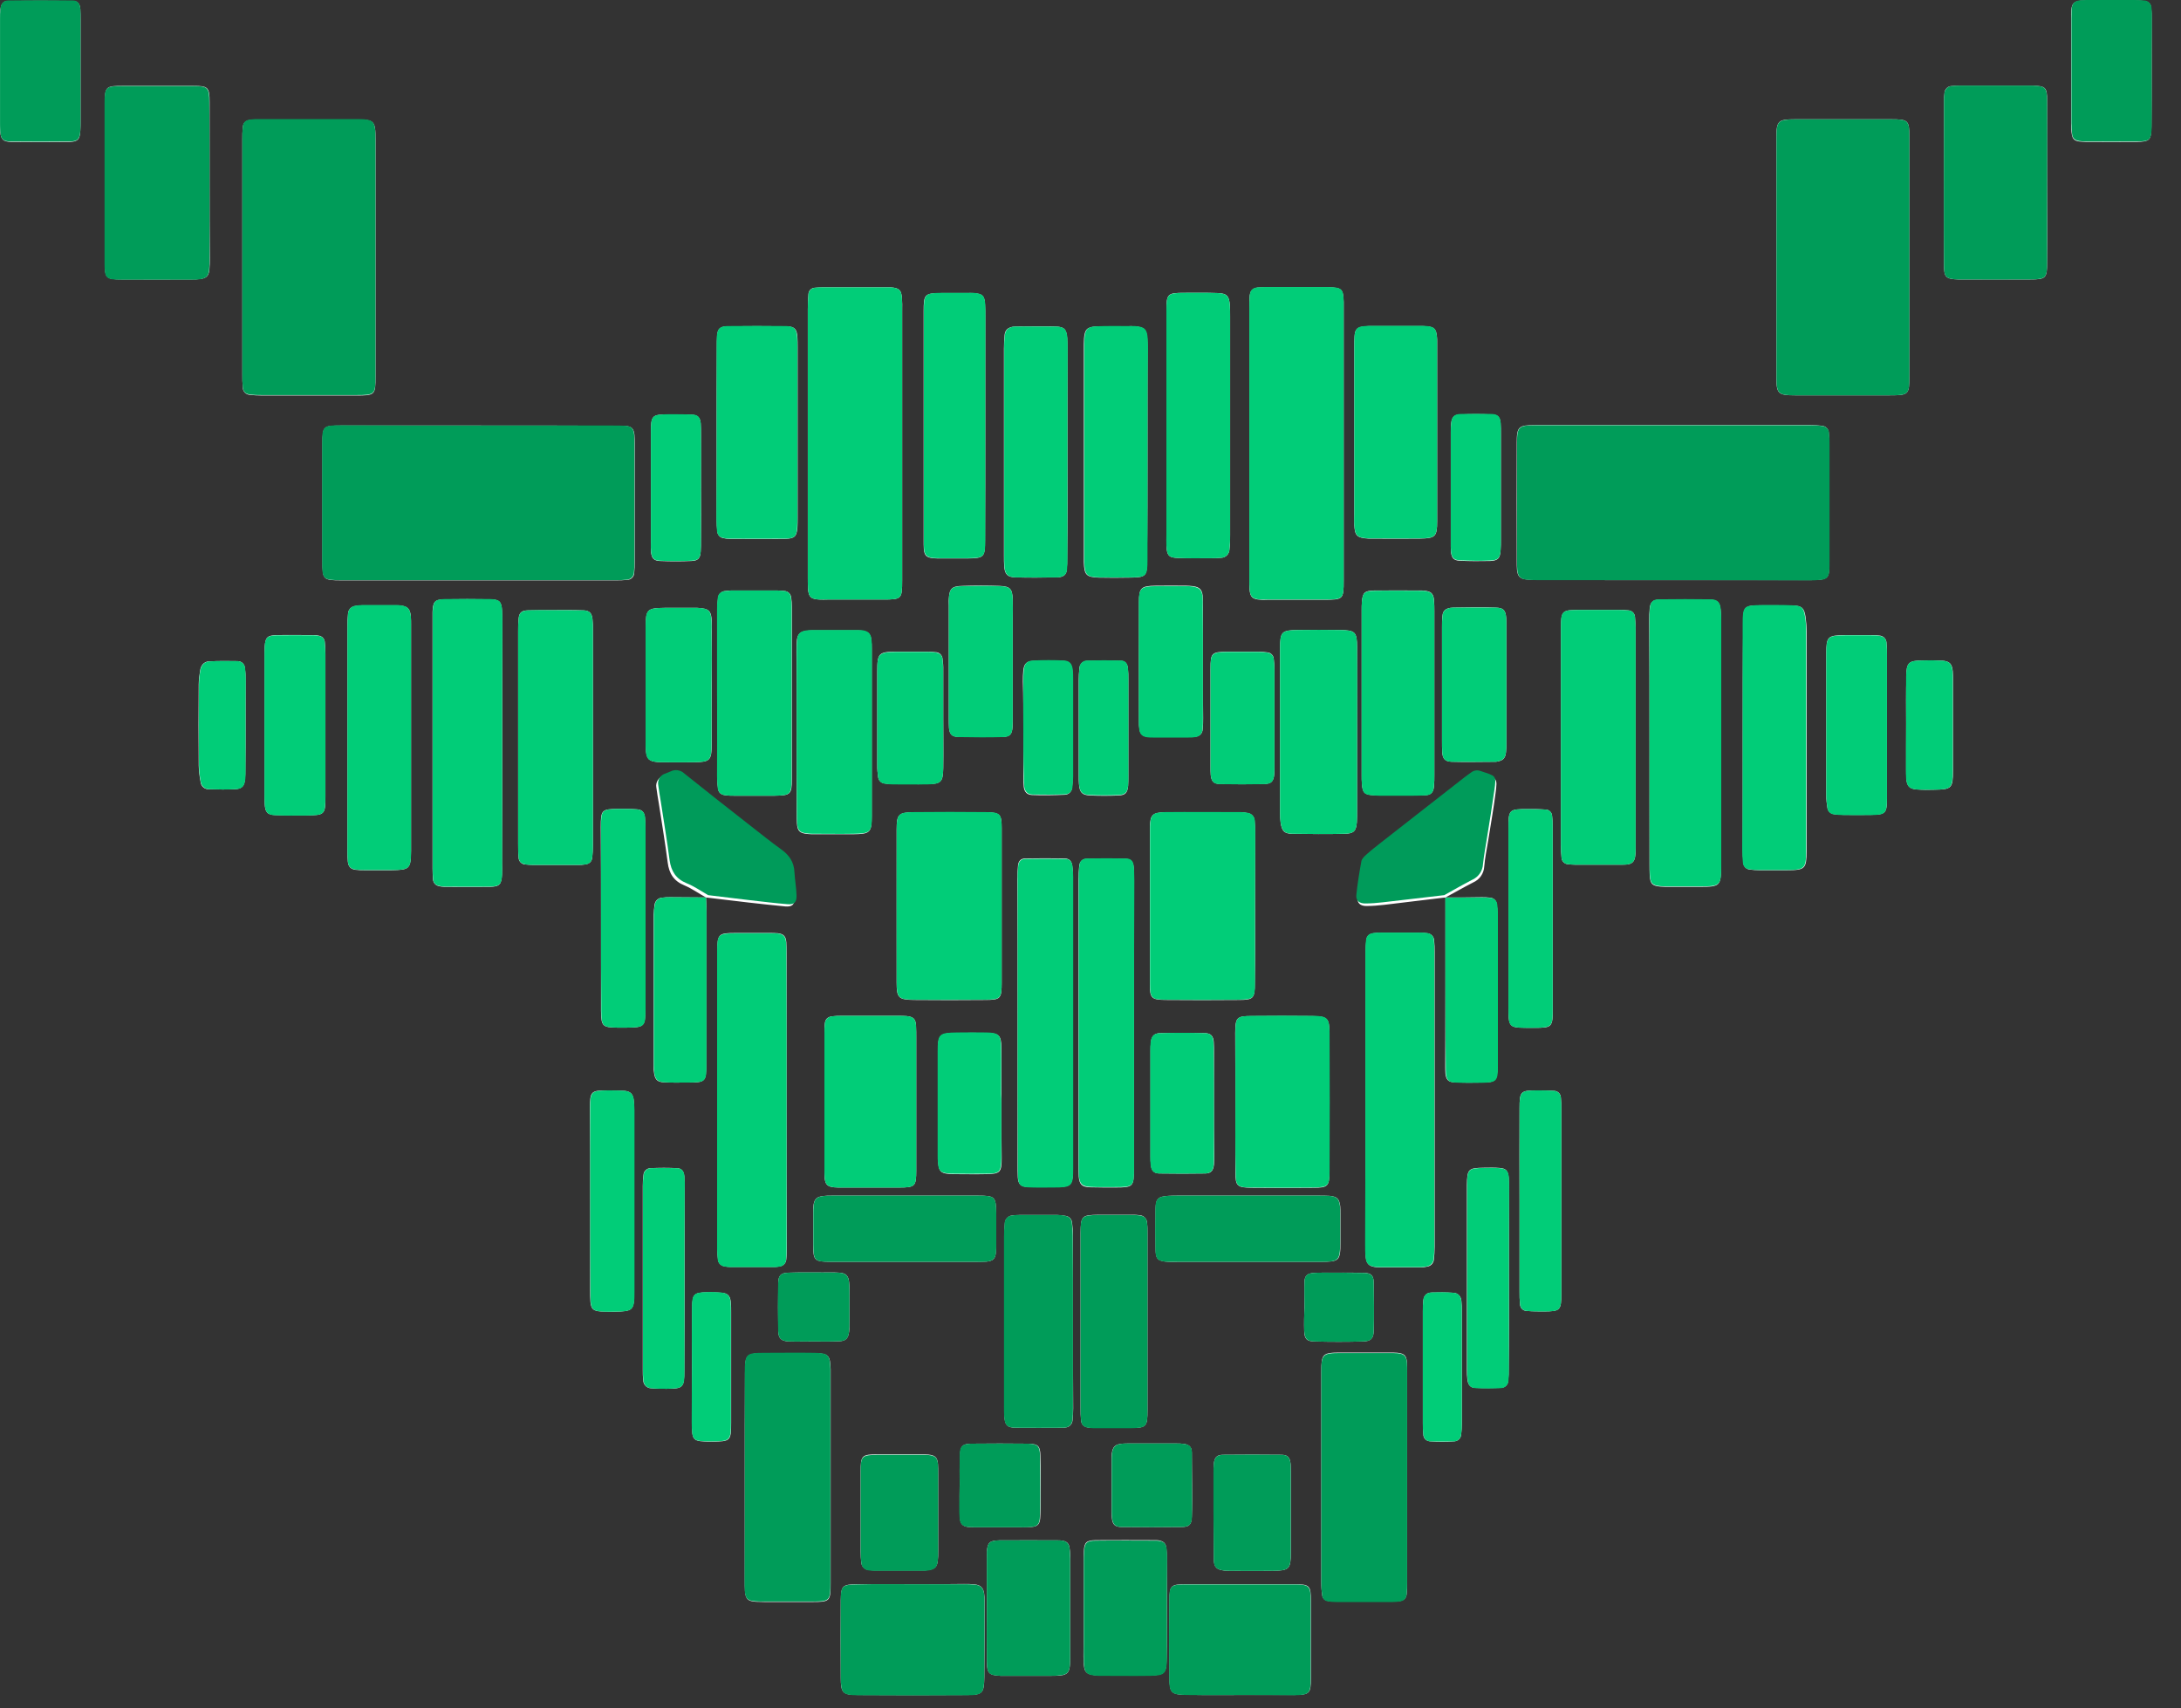 <svg width="60" height="47" viewBox="0 0 60 47" fill="none" xmlns="http://www.w3.org/2000/svg">
<rect x="0" y="0" width="60" height="47" fill="#333333" stroke="none"/>
<g clip-path="url(#clip0_188_1015)">
<path d="M39.765 24.692C39.765 26.235 39.765 27.771 39.759 29.314C39.759 29.39 39.759 29.466 39.765 29.542C39.784 29.701 39.841 29.771 40.006 29.777C40.26 29.79 40.514 29.79 40.762 29.784C41.156 29.777 41.194 29.739 41.194 29.346V25.136C41.194 25.047 41.187 24.958 41.175 24.869C41.17 24.824 41.15 24.782 41.117 24.751C41.085 24.72 41.042 24.701 40.997 24.698C40.921 24.688 40.845 24.683 40.768 24.685C40.438 24.692 40.102 24.692 39.765 24.692C40.013 24.558 40.267 24.412 40.527 24.279C40.613 24.241 40.688 24.181 40.742 24.103C40.795 24.026 40.827 23.935 40.832 23.841C40.851 23.6 40.902 23.365 40.94 23.13C41.01 22.692 41.086 22.26 41.143 21.822C41.2 21.384 41.187 21.428 40.762 21.282C40.72 21.266 40.674 21.262 40.63 21.268C40.586 21.275 40.544 21.293 40.508 21.32C40.444 21.365 40.387 21.409 40.324 21.454C39.556 22.05 38.794 22.654 38.025 23.25C37.898 23.352 37.765 23.454 37.645 23.561C37.581 23.619 37.505 23.689 37.486 23.765C37.429 24.076 37.378 24.387 37.346 24.698C37.333 24.844 37.422 24.927 37.587 24.927C37.751 24.926 37.914 24.915 38.076 24.895C38.635 24.825 39.2 24.762 39.765 24.692ZM19.422 24.692C19.81 24.736 20.197 24.787 20.591 24.831C20.927 24.869 21.27 24.907 21.607 24.939C21.797 24.952 21.861 24.889 21.861 24.698C21.854 24.482 21.816 24.273 21.803 24.057C21.791 23.777 21.657 23.587 21.435 23.428C21.149 23.225 20.87 23.003 20.591 22.781C19.988 22.304 19.378 21.828 18.775 21.346C18.648 21.244 18.534 21.225 18.394 21.288C18.349 21.308 18.299 21.327 18.254 21.346C18.187 21.365 18.13 21.41 18.093 21.47C18.057 21.529 18.044 21.601 18.057 21.669C18.076 21.822 18.102 21.968 18.127 22.12C18.21 22.66 18.299 23.193 18.369 23.733C18.407 24.031 18.534 24.241 18.832 24.361C19.041 24.45 19.226 24.584 19.422 24.692C19.092 24.692 18.768 24.685 18.438 24.685C18.362 24.683 18.285 24.688 18.21 24.698C18.158 24.702 18.11 24.724 18.073 24.76C18.036 24.796 18.013 24.844 18.007 24.895C17.994 24.984 17.988 25.073 17.981 25.162V29.333C17.979 29.397 17.983 29.46 17.994 29.523C18.019 29.701 18.083 29.771 18.267 29.777C18.47 29.79 18.673 29.784 18.87 29.784C19.422 29.784 19.429 29.777 19.429 29.244V25.073C19.435 24.946 19.429 24.819 19.422 24.692ZM13.156 11.708H9.365C8.896 11.708 8.87 11.733 8.87 12.203V15.428C8.87 15.949 8.883 15.968 9.397 15.968H16.946C17.048 15.97 17.15 15.966 17.251 15.955C17.303 15.955 17.353 15.934 17.39 15.897C17.427 15.86 17.448 15.811 17.448 15.758C17.459 15.657 17.463 15.556 17.461 15.454V12.228C17.461 12.139 17.461 12.051 17.454 11.962C17.435 11.797 17.378 11.733 17.219 11.72C17.105 11.712 16.991 11.71 16.877 11.714C15.632 11.708 14.394 11.708 13.156 11.708ZM46.057 15.962H49.733C49.848 15.964 49.962 15.96 50.076 15.949C50.241 15.93 50.305 15.873 50.317 15.714C50.324 15.625 50.324 15.536 50.324 15.447V12.222C50.326 12.12 50.322 12.018 50.311 11.917C50.311 11.865 50.292 11.815 50.256 11.778C50.221 11.74 50.172 11.717 50.12 11.714C50.019 11.701 49.918 11.695 49.816 11.695H42.235C41.771 11.695 41.727 11.739 41.727 12.184C41.721 13.27 41.727 14.355 41.727 15.447C41.727 15.524 41.727 15.6 41.733 15.676C41.752 15.86 41.816 15.924 41.994 15.943C42.121 15.955 42.248 15.955 42.375 15.955C43.606 15.962 44.832 15.962 46.057 15.962ZM6.667 7.092V10.317C6.665 10.432 6.669 10.546 6.68 10.66C6.679 10.712 6.699 10.762 6.734 10.8C6.77 10.838 6.819 10.86 6.87 10.863C6.984 10.876 7.099 10.882 7.213 10.882H9.791C10.318 10.882 10.331 10.87 10.331 10.355V3.835C10.331 3.327 10.299 3.289 9.797 3.289H7.143C7.054 3.287 6.965 3.291 6.877 3.301C6.756 3.321 6.692 3.378 6.68 3.498C6.669 3.612 6.665 3.727 6.667 3.841V7.092ZM52.527 7.079V3.778C52.527 3.314 52.501 3.282 52.032 3.282H49.378C48.914 3.282 48.87 3.327 48.87 3.778V10.381C48.87 10.832 48.914 10.876 49.378 10.876H51.993C52.508 10.876 52.527 10.857 52.527 10.343V7.079ZM24.819 12.216V8.54C24.823 8.425 24.821 8.311 24.813 8.197C24.794 7.974 24.737 7.924 24.502 7.905H22.642C22.565 7.905 22.489 7.911 22.413 7.917C22.368 7.919 22.326 7.938 22.294 7.97C22.262 8.001 22.243 8.044 22.241 8.089C22.229 8.228 22.223 8.368 22.223 8.501V15.898C22.223 16 22.223 16.101 22.229 16.203C22.248 16.425 22.305 16.482 22.54 16.495C22.616 16.501 22.692 16.495 22.768 16.495H24.286C24.806 16.495 24.819 16.482 24.819 15.968V12.216ZM36.965 12.216V8.311C36.952 7.949 36.914 7.911 36.54 7.905H34.832C34.756 7.905 34.679 7.905 34.603 7.911C34.464 7.93 34.4 7.987 34.381 8.127C34.368 8.254 34.368 8.381 34.368 8.508V15.943C34.368 16.032 34.368 16.12 34.375 16.209C34.394 16.431 34.451 16.489 34.686 16.501C34.749 16.508 34.813 16.501 34.876 16.501H36.432C36.952 16.501 36.965 16.489 36.965 15.974V12.216ZM21.638 30.285V26.266C21.638 26.152 21.638 26.038 21.632 25.923C21.619 25.758 21.556 25.695 21.397 25.676C21.321 25.669 21.245 25.669 21.169 25.669H20.223C19.765 25.669 19.734 25.701 19.734 26.171V34.361C19.733 34.461 19.74 34.561 19.753 34.66C19.758 34.704 19.777 34.746 19.808 34.778C19.839 34.81 19.88 34.831 19.924 34.838C19.974 34.85 20.025 34.857 20.076 34.857H21.327C21.366 34.855 21.404 34.851 21.442 34.844C21.492 34.839 21.54 34.815 21.575 34.778C21.61 34.741 21.63 34.692 21.632 34.641C21.645 34.514 21.645 34.387 21.645 34.26C21.64 32.939 21.638 31.614 21.638 30.285ZM37.562 30.273V34.222C37.562 34.349 37.562 34.476 37.575 34.603C37.594 34.761 37.657 34.831 37.81 34.857C37.847 34.864 37.886 34.868 37.924 34.869H39.098C39.15 34.869 39.201 34.863 39.251 34.85C39.302 34.845 39.351 34.822 39.387 34.785C39.423 34.748 39.444 34.699 39.448 34.647C39.46 34.533 39.467 34.419 39.467 34.304V26.184C39.469 26.082 39.465 25.98 39.454 25.879C39.453 25.828 39.433 25.778 39.398 25.741C39.363 25.703 39.315 25.68 39.264 25.676C39.188 25.665 39.111 25.661 39.035 25.663H38.013C37.936 25.661 37.86 25.665 37.784 25.676C37.663 25.695 37.6 25.752 37.587 25.873C37.575 25.993 37.568 26.127 37.568 26.254C37.562 27.593 37.56 28.933 37.562 30.273ZM36.349 40.679V43.523C36.348 43.648 36.356 43.774 36.375 43.898C36.381 43.935 36.399 43.97 36.426 43.996C36.454 44.023 36.489 44.039 36.527 44.044C36.603 44.056 36.679 44.063 36.756 44.063H38.311C38.375 44.065 38.439 44.061 38.502 44.05C38.622 44.031 38.686 43.974 38.698 43.853C38.709 43.739 38.713 43.625 38.711 43.511V37.745C38.711 37.657 38.711 37.568 38.705 37.479C38.692 37.295 38.629 37.237 38.444 37.218C38.368 37.212 38.292 37.212 38.216 37.212H36.889C36.381 37.212 36.349 37.244 36.349 37.745V40.679ZM20.489 40.628V43.472C20.489 43.574 20.489 43.676 20.495 43.777C20.515 43.999 20.572 44.056 20.807 44.069C20.883 44.075 20.959 44.069 21.035 44.075H22.324C22.838 44.075 22.851 44.063 22.851 43.542V37.669C22.838 37.288 22.794 37.231 22.407 37.231C21.949 37.225 21.499 37.225 21.041 37.231C20.521 37.231 20.495 37.263 20.495 37.796C20.489 38.736 20.489 39.682 20.489 40.628ZM45.378 20.4V23.777C45.378 23.879 45.378 23.981 45.384 24.082C45.397 24.317 45.454 24.374 45.676 24.393C45.752 24.4 45.828 24.4 45.905 24.4H46.775C47.321 24.4 47.346 24.374 47.346 23.822V17.073C47.348 16.971 47.344 16.869 47.333 16.768C47.314 16.584 47.244 16.508 47.073 16.501C46.59 16.495 46.114 16.495 45.632 16.501C45.467 16.501 45.403 16.578 45.384 16.73C45.373 16.844 45.369 16.958 45.371 17.073C45.378 18.177 45.378 19.289 45.378 20.4ZM5.766 5.009V2.813C5.766 2.4 5.727 2.362 5.308 2.362H3.378C2.908 2.362 2.883 2.387 2.883 2.851V7.213C2.883 7.657 2.915 7.689 3.353 7.689C3.994 7.695 4.642 7.689 5.283 7.689C5.359 7.691 5.436 7.687 5.512 7.676C5.67 7.657 5.74 7.593 5.759 7.435C5.77 7.321 5.774 7.206 5.772 7.092C5.766 6.4 5.766 5.701 5.766 5.009ZM13.816 20.438V17.105C13.816 17.003 13.816 16.901 13.81 16.8C13.797 16.552 13.74 16.495 13.48 16.489C13.061 16.482 12.648 16.482 12.229 16.489C11.956 16.495 11.912 16.552 11.899 16.838V23.892C11.899 23.993 11.905 24.095 11.912 24.196C11.915 24.241 11.933 24.283 11.963 24.317C11.992 24.35 12.033 24.372 12.077 24.381C12.126 24.393 12.178 24.399 12.229 24.4C12.648 24.4 13.061 24.406 13.48 24.4C13.746 24.393 13.797 24.336 13.81 24.05C13.816 23.949 13.81 23.847 13.81 23.746C13.816 22.641 13.816 21.536 13.816 20.438ZM56.317 5.041V2.762C56.317 2.406 56.273 2.368 55.924 2.355H53.949C53.86 2.353 53.771 2.358 53.682 2.368C53.631 2.371 53.582 2.394 53.547 2.432C53.511 2.47 53.492 2.52 53.492 2.571C53.481 2.647 53.477 2.724 53.479 2.8V7.282C53.479 7.632 53.53 7.676 53.873 7.689H55.847C56.285 7.689 56.317 7.657 56.317 7.206C56.324 6.482 56.317 5.759 56.317 5.041ZM34.527 24.92V22.914C34.529 22.799 34.525 22.685 34.514 22.571C34.51 22.52 34.488 22.471 34.452 22.434C34.416 22.397 34.369 22.374 34.318 22.368C34.255 22.355 34.191 22.349 34.127 22.349C33.435 22.349 32.737 22.343 32.044 22.349C31.702 22.355 31.645 22.419 31.632 22.749V27.073C31.632 27.466 31.676 27.504 32.064 27.511C32.73 27.517 33.403 27.517 34.07 27.511C34.483 27.511 34.521 27.473 34.521 27.047C34.533 26.336 34.527 25.625 34.527 24.92ZM27.556 24.946V22.787C27.556 22.393 27.511 22.355 27.118 22.349C26.464 22.343 25.803 22.343 25.149 22.349C24.718 22.349 24.667 22.4 24.667 22.825V27.035C24.667 27.46 24.718 27.504 25.156 27.511C25.797 27.517 26.445 27.517 27.086 27.511C27.53 27.511 27.556 27.479 27.556 27.035V24.946ZM42.94 20.273V23.231C42.94 23.357 42.946 23.482 42.959 23.606C42.963 23.651 42.983 23.693 43.016 23.724C43.049 23.756 43.091 23.775 43.136 23.777C43.2 23.784 43.263 23.79 43.327 23.79H44.616C44.667 23.791 44.718 23.789 44.768 23.784C44.901 23.765 44.965 23.701 44.984 23.561C44.995 23.486 44.999 23.409 44.997 23.333V17.378C44.997 17.238 44.99 17.098 44.978 16.965C44.973 16.92 44.953 16.878 44.92 16.846C44.888 16.815 44.845 16.796 44.8 16.793C44.712 16.783 44.622 16.779 44.533 16.781H43.473C42.959 16.781 42.946 16.793 42.94 17.314V20.273ZM14.254 20.254V23.212C14.254 23.339 14.254 23.466 14.267 23.593C14.267 23.619 14.272 23.644 14.282 23.668C14.292 23.691 14.307 23.712 14.325 23.73C14.343 23.748 14.365 23.762 14.389 23.771C14.413 23.78 14.438 23.785 14.464 23.784C14.527 23.79 14.591 23.797 14.654 23.797H15.905C15.969 23.799 16.033 23.794 16.096 23.784C16.216 23.765 16.28 23.708 16.292 23.593C16.305 23.479 16.311 23.365 16.311 23.25V17.333C16.314 17.231 16.309 17.13 16.299 17.028C16.28 16.87 16.216 16.8 16.058 16.793C15.753 16.781 15.454 16.787 15.149 16.787C14.934 16.787 14.718 16.787 14.508 16.793C14.343 16.8 14.28 16.863 14.267 17.028C14.256 17.142 14.252 17.257 14.254 17.371V20.254ZM31.2 28.146V24.241C31.2 24.114 31.2 23.987 31.187 23.86C31.175 23.714 31.118 23.638 30.984 23.631C30.616 23.619 30.254 23.625 29.886 23.631C29.772 23.631 29.702 23.708 29.689 23.828C29.676 23.949 29.67 24.082 29.67 24.209V32.063C29.67 32.165 29.67 32.266 29.676 32.368C29.695 32.59 29.765 32.66 29.987 32.666C30.21 32.672 30.445 32.672 30.667 32.672C31.181 32.672 31.194 32.654 31.194 32.139C31.2 30.799 31.2 29.473 31.2 28.146ZM27.994 28.108V32.05C27.994 32.165 27.994 32.279 28 32.393C28.013 32.577 28.076 32.647 28.254 32.654C28.495 32.666 28.737 32.666 28.972 32.66C29.48 32.66 29.518 32.628 29.518 32.127V24.12C29.521 24.018 29.514 23.916 29.498 23.816C29.48 23.695 29.422 23.625 29.302 23.619C28.933 23.612 28.572 23.612 28.203 23.619C28.083 23.619 28.019 23.689 28.006 23.809C27.994 23.93 27.988 24.063 27.988 24.19C27.994 25.504 27.994 26.806 27.994 28.108ZM37.257 11.898V14.438C37.27 14.743 37.333 14.8 37.651 14.819H37.727C38.172 14.819 38.609 14.825 39.054 14.819C39.486 14.812 39.536 14.768 39.536 14.343V9.416C39.538 9.365 39.535 9.314 39.53 9.263C39.511 9.054 39.454 8.997 39.257 8.978C39.194 8.971 39.13 8.971 39.067 8.971H37.74C37.676 8.971 37.613 8.971 37.549 8.978C37.34 8.997 37.276 9.054 37.264 9.251C37.257 9.352 37.257 9.454 37.257 9.555V11.898ZM19.715 11.898V14.286C19.715 14.4 19.721 14.514 19.734 14.628C19.738 14.673 19.757 14.715 19.788 14.748C19.819 14.78 19.86 14.801 19.905 14.806C19.955 14.819 20.006 14.825 20.057 14.825C20.572 14.825 21.092 14.832 21.607 14.825C21.861 14.819 21.918 14.755 21.937 14.514C21.943 14.425 21.943 14.336 21.943 14.247V9.549C21.943 9.46 21.943 9.371 21.937 9.282C21.924 9.054 21.861 8.984 21.638 8.978C21.099 8.971 20.553 8.971 20.013 8.978C19.803 8.984 19.74 9.047 19.727 9.251C19.721 9.352 19.721 9.454 19.721 9.555C19.715 10.336 19.715 11.117 19.715 11.898ZM32.089 11.67V15.009C32.102 15.289 32.153 15.346 32.425 15.352C32.718 15.358 33.01 15.358 33.295 15.358C33.397 15.361 33.499 15.356 33.6 15.346C33.658 15.343 33.713 15.319 33.754 15.277C33.795 15.236 33.819 15.181 33.822 15.124C33.838 14.985 33.844 14.845 33.841 14.704V8.711C33.841 8.609 33.841 8.508 33.835 8.406C33.816 8.14 33.752 8.07 33.486 8.063C33.181 8.051 32.883 8.057 32.578 8.057C32.114 8.057 32.089 8.082 32.089 8.559V11.67ZM9.556 20.285V23.358C9.554 23.473 9.558 23.587 9.569 23.701C9.581 23.841 9.645 23.911 9.778 23.93C9.867 23.94 9.956 23.945 10.045 23.942H10.762C11.27 23.936 11.302 23.904 11.308 23.409V17.187C11.308 17.111 11.308 17.035 11.302 16.958C11.283 16.755 11.219 16.685 11.023 16.66C10.985 16.655 10.947 16.653 10.908 16.654H9.962C9.898 16.654 9.835 16.66 9.772 16.673C9.721 16.679 9.673 16.702 9.637 16.739C9.601 16.776 9.579 16.825 9.575 16.876C9.562 17.003 9.556 17.13 9.556 17.257V20.285ZM47.943 20.254V23.365C47.943 23.492 47.949 23.619 47.962 23.746C47.965 23.791 47.983 23.834 48.015 23.866C48.046 23.899 48.088 23.919 48.133 23.923C48.221 23.936 48.311 23.942 48.4 23.942H49.155C49.663 23.942 49.695 23.904 49.702 23.409V17.378C49.701 17.239 49.69 17.101 49.67 16.965C49.632 16.724 49.568 16.666 49.321 16.66C49.041 16.654 48.762 16.654 48.489 16.654C47.974 16.654 47.955 16.673 47.955 17.187C47.943 18.203 47.943 19.225 47.943 20.254ZM27.105 11.752V8.686C27.105 8.584 27.105 8.482 27.099 8.381C27.086 8.133 27.029 8.082 26.768 8.063C26.718 8.06 26.667 8.06 26.616 8.063H25.899C25.435 8.07 25.41 8.089 25.41 8.565V14.857C25.41 14.946 25.41 15.035 25.416 15.124C25.435 15.282 25.492 15.339 25.664 15.358C25.74 15.365 25.816 15.365 25.892 15.365H26.61C27.073 15.358 27.099 15.333 27.099 14.863C27.105 13.822 27.105 12.787 27.105 11.752ZM33.987 30.273V32.247C33.987 32.634 34.032 32.672 34.425 32.679C34.997 32.685 35.562 32.685 36.133 32.679C36.527 32.679 36.572 32.641 36.572 32.241C36.578 30.965 36.578 29.688 36.572 28.412C36.572 28.012 36.514 27.962 36.102 27.955C35.543 27.949 34.99 27.949 34.432 27.955C34.019 27.955 33.987 27.993 33.981 28.419C33.981 29.035 33.987 29.657 33.987 30.273ZM31.568 12.47V9.625C31.568 9.524 31.568 9.422 31.562 9.32C31.543 9.06 31.48 8.997 31.206 8.978C31.143 8.971 31.079 8.971 31.016 8.978C30.724 8.978 30.432 8.971 30.146 8.984C29.905 8.997 29.841 9.066 29.822 9.314C29.816 9.416 29.816 9.517 29.816 9.619V15.46C29.829 15.822 29.88 15.879 30.235 15.892C30.514 15.898 30.794 15.898 31.067 15.892C31.53 15.885 31.556 15.866 31.556 15.397C31.568 14.419 31.568 13.441 31.568 12.47ZM29.365 12.457V9.613C29.365 9.511 29.365 9.409 29.359 9.308C29.34 9.06 29.283 8.99 29.035 8.984C28.667 8.971 28.305 8.984 27.937 8.984C27.911 8.984 27.886 8.99 27.86 8.99C27.727 9.016 27.651 9.079 27.638 9.213C27.626 9.346 27.619 9.466 27.619 9.593V15.282C27.619 15.384 27.619 15.486 27.626 15.587C27.645 15.803 27.714 15.879 27.937 15.885C28.318 15.898 28.692 15.892 29.073 15.885C29.099 15.885 29.124 15.879 29.149 15.879C29.27 15.86 29.334 15.803 29.346 15.682C29.357 15.568 29.361 15.454 29.359 15.339C29.372 14.381 29.365 13.422 29.365 12.457ZM25.118 43.587H23.562C23.175 43.593 23.137 43.631 23.13 44.031C23.124 44.736 23.124 45.447 23.13 46.152C23.13 46.583 23.181 46.634 23.613 46.634C24.61 46.641 25.607 46.641 26.603 46.634C27.029 46.634 27.073 46.583 27.079 46.145C27.086 45.453 27.086 44.755 27.086 44.063C27.088 43.986 27.084 43.91 27.073 43.834C27.048 43.682 26.978 43.612 26.826 43.593C26.724 43.582 26.623 43.578 26.521 43.58C26.057 43.587 25.587 43.587 25.118 43.587ZM37.333 20.12V17.809C37.333 17.384 37.283 17.339 36.851 17.333C36.47 17.327 36.095 17.327 35.714 17.333C35.257 17.339 35.219 17.378 35.213 17.835V22.343C35.213 22.444 35.219 22.546 35.232 22.647C35.27 22.869 35.333 22.939 35.556 22.939C36.032 22.946 36.514 22.952 36.997 22.939C37.245 22.933 37.308 22.863 37.327 22.622C37.333 22.52 37.333 22.419 37.333 22.317V20.12ZM25.206 30.304V28.558C25.206 28.444 25.206 28.33 25.2 28.215C25.188 28.031 25.124 27.974 24.94 27.955C24.864 27.949 24.788 27.949 24.711 27.949H23.156C23.067 27.947 22.978 27.951 22.889 27.962C22.768 27.98 22.705 28.038 22.692 28.158C22.682 28.247 22.677 28.336 22.68 28.425V32.177C22.68 32.254 22.68 32.33 22.686 32.406C22.705 32.59 22.762 32.647 22.946 32.666C23.01 32.672 23.073 32.672 23.137 32.672H24.73C25.175 32.672 25.206 32.641 25.206 32.203V30.304ZM34.127 46.634H35.606C36.025 46.628 36.063 46.596 36.063 46.177V44.056C36.063 43.612 36.032 43.587 35.587 43.587H32.635C32.21 43.587 32.172 43.618 32.172 44.031C32.165 44.736 32.165 45.447 32.172 46.152C32.172 46.577 32.222 46.628 32.654 46.628C33.143 46.641 33.632 46.634 34.127 46.634ZM19.734 19.035V21.346C19.73 21.46 19.737 21.575 19.753 21.689C19.765 21.809 19.835 21.866 19.956 21.879C20.032 21.89 20.108 21.894 20.184 21.892H21.321C21.746 21.885 21.784 21.854 21.784 21.441V16.698C21.784 16.609 21.778 16.52 21.765 16.431C21.759 16.387 21.738 16.346 21.706 16.315C21.674 16.284 21.632 16.265 21.587 16.26C21.524 16.254 21.461 16.247 21.397 16.247H20.108C20.057 16.245 20.006 16.25 19.956 16.26C19.905 16.262 19.856 16.282 19.819 16.317C19.781 16.352 19.758 16.4 19.753 16.451C19.74 16.564 19.734 16.679 19.734 16.793C19.727 17.543 19.727 18.292 19.734 19.035ZM21.918 20.139V22.343C21.918 22.444 21.918 22.546 21.924 22.647C21.937 22.869 22 22.927 22.229 22.946C22.279 22.951 22.33 22.953 22.381 22.952H23.48C23.937 22.946 23.981 22.908 23.981 22.45V17.86C23.983 17.771 23.979 17.682 23.968 17.593C23.949 17.441 23.88 17.378 23.721 17.352C23.683 17.347 23.645 17.345 23.607 17.346H22.318C22.267 17.347 22.216 17.351 22.165 17.358C22.007 17.384 21.943 17.454 21.924 17.606C21.913 17.72 21.909 17.834 21.911 17.949C21.918 18.673 21.918 19.403 21.918 20.139ZM39.46 19.073V16.831C39.462 16.717 39.458 16.603 39.448 16.489C39.429 16.33 39.365 16.273 39.2 16.254C39.175 16.254 39.149 16.247 39.124 16.247C38.679 16.247 38.241 16.241 37.797 16.247C37.536 16.254 37.486 16.311 37.467 16.558C37.46 16.635 37.46 16.711 37.46 16.787V21.339C37.46 21.416 37.46 21.492 37.467 21.568C37.486 21.816 37.536 21.866 37.797 21.879C37.949 21.885 38.102 21.885 38.254 21.885C38.571 21.885 38.889 21.885 39.2 21.879C39.365 21.873 39.429 21.803 39.448 21.65C39.458 21.537 39.462 21.422 39.46 21.308V19.073ZM29.518 36.393V34.006C29.519 33.88 29.51 33.755 29.492 33.631C29.487 33.587 29.468 33.545 29.437 33.513C29.406 33.481 29.365 33.46 29.321 33.453C29.247 33.439 29.173 33.431 29.099 33.428H28.038C27.975 33.428 27.911 33.434 27.848 33.441C27.796 33.445 27.748 33.467 27.711 33.503C27.674 33.539 27.651 33.586 27.645 33.638C27.632 33.777 27.626 33.917 27.626 34.05V38.679C27.626 38.78 27.626 38.882 27.632 38.984C27.651 39.212 27.708 39.276 27.937 39.282C28.368 39.288 28.794 39.282 29.226 39.282C29.251 39.283 29.277 39.281 29.302 39.276C29.353 39.274 29.402 39.253 29.439 39.218C29.476 39.183 29.5 39.136 29.505 39.085C29.518 38.971 29.524 38.857 29.524 38.742C29.518 37.961 29.518 37.18 29.518 36.393ZM29.727 36.311V38.736C29.725 38.85 29.729 38.965 29.74 39.079C29.753 39.199 29.816 39.257 29.937 39.276C30.012 39.286 30.089 39.29 30.165 39.288H31.073C31.537 39.288 31.568 39.263 31.568 38.793V33.898C31.57 33.809 31.566 33.72 31.556 33.631C31.551 33.581 31.529 33.533 31.493 33.497C31.457 33.461 31.41 33.439 31.359 33.434C31.283 33.424 31.207 33.42 31.13 33.422H30.222C29.759 33.428 29.733 33.453 29.727 33.917V36.311ZM34.298 34.717H36.311C36.851 34.717 36.876 34.691 36.876 34.171V33.409C36.876 33.333 36.876 33.257 36.87 33.181C36.844 32.984 36.781 32.92 36.578 32.901C36.476 32.895 36.375 32.895 36.273 32.895H32.406C32.318 32.895 32.229 32.895 32.14 32.901C31.867 32.92 31.797 32.977 31.791 33.244C31.784 33.625 31.784 34.006 31.791 34.38C31.797 34.647 31.854 34.698 32.14 34.717C32.229 34.723 32.318 34.717 32.406 34.717H34.298ZM24.864 34.717H26.832C26.933 34.717 27.035 34.717 27.137 34.711C27.321 34.691 27.384 34.634 27.397 34.45C27.403 34.374 27.403 34.298 27.403 34.222V33.39C27.403 32.926 27.372 32.895 26.908 32.895H22.895C22.806 32.893 22.717 32.897 22.629 32.907C22.464 32.933 22.407 32.99 22.381 33.149C22.371 33.224 22.366 33.301 22.369 33.377V34.247C22.375 34.685 22.4 34.711 22.851 34.717H24.864ZM2.216 1.994V0.552C2.216 0.451 2.216 0.349 2.21 0.248C2.197 0.102 2.134 0.025 2.001 0.025C1.41 0.019 0.813 0.019 0.223 0.025C0.089 0.025 0.032 0.108 0.013 0.254C0.003 0.355 -0.002 0.457 0.001 0.559V3.365C0.001 3.454 0.001 3.543 0.007 3.632C0.026 3.835 0.089 3.898 0.293 3.905C0.832 3.911 1.378 3.911 1.918 3.905C2.14 3.898 2.197 3.835 2.21 3.6C2.216 3.511 2.216 3.422 2.216 3.333V1.994ZM59.193 1.994V0.521C59.196 0.419 59.191 0.317 59.181 0.216C59.179 0.164 59.156 0.115 59.118 0.079C59.08 0.043 59.03 0.024 58.977 0.025C58.876 0.015 58.775 0.011 58.673 0.013H57.498C57.409 0.013 57.32 0.013 57.231 0.019C57.066 0.038 57.003 0.095 56.984 0.254C56.975 0.343 56.973 0.432 56.978 0.521V3.397C56.974 3.499 56.981 3.601 56.997 3.701C57.016 3.822 57.073 3.873 57.193 3.892C57.257 3.898 57.32 3.905 57.384 3.905C57.847 3.905 58.317 3.911 58.781 3.905C59.143 3.898 59.181 3.854 59.187 3.479C59.193 2.978 59.193 2.482 59.193 1.994ZM27.149 44.209C27.149 44.717 27.143 45.218 27.149 45.726C27.156 46.044 27.206 46.088 27.53 46.107H28.895C29.403 46.107 29.441 46.075 29.441 45.574V42.882C29.445 42.78 29.438 42.678 29.422 42.577C29.403 42.456 29.34 42.406 29.219 42.387C29.181 42.381 29.143 42.379 29.105 42.38C28.565 42.38 28.019 42.374 27.48 42.38C27.219 42.387 27.168 42.444 27.149 42.691C27.143 42.768 27.149 42.844 27.149 42.92V44.209ZM32.102 44.241V42.914C32.104 42.812 32.1 42.71 32.089 42.609C32.076 42.463 32.013 42.406 31.88 42.38C31.842 42.375 31.803 42.373 31.765 42.374C31.226 42.374 30.68 42.368 30.14 42.374C29.88 42.38 29.829 42.438 29.816 42.685C29.81 42.774 29.81 42.863 29.81 42.952V45.148C29.81 45.339 29.803 45.529 29.81 45.714C29.822 46.018 29.88 46.075 30.197 46.095H30.273C30.724 46.095 31.181 46.101 31.632 46.095C32.038 46.088 32.089 46.037 32.095 45.631C32.108 45.174 32.102 44.704 32.102 44.241ZM7.277 19.955V21.816C7.277 21.917 7.277 22.019 7.283 22.12C7.296 22.349 7.353 22.419 7.581 22.425C7.861 22.438 8.14 22.431 8.413 22.431C8.934 22.431 8.953 22.419 8.953 21.904V17.993C8.953 17.879 8.946 17.764 8.934 17.651C8.928 17.612 8.911 17.577 8.885 17.549C8.859 17.52 8.825 17.5 8.788 17.492C8.738 17.479 8.687 17.473 8.635 17.473C8.292 17.473 7.95 17.466 7.613 17.473C7.353 17.479 7.302 17.536 7.283 17.784C7.277 17.885 7.277 17.987 7.277 18.089V19.955ZM51.911 19.955V18.025C51.913 17.911 51.909 17.796 51.898 17.682C51.896 17.631 51.874 17.582 51.838 17.546C51.802 17.509 51.753 17.488 51.701 17.485C51.626 17.475 51.549 17.471 51.473 17.473H50.755C50.279 17.479 50.241 17.511 50.241 17.993V21.892C50.242 22.005 50.253 22.117 50.273 22.228C50.279 22.272 50.3 22.313 50.333 22.344C50.365 22.375 50.406 22.395 50.451 22.4C50.537 22.412 50.624 22.418 50.711 22.419C50.965 22.419 51.212 22.425 51.467 22.419C51.873 22.412 51.911 22.381 51.911 21.955V19.955ZM19.581 18.851V17.105C19.569 16.8 19.505 16.743 19.188 16.724H18.28C17.803 16.73 17.765 16.768 17.765 17.25V20.438C17.765 20.514 17.765 20.59 17.772 20.666C17.791 20.882 17.861 20.946 18.083 20.965C18.133 20.97 18.184 20.972 18.235 20.971C18.527 20.971 18.819 20.977 19.105 20.971C19.53 20.965 19.575 20.92 19.581 20.482C19.581 19.936 19.575 19.39 19.581 18.851ZM39.67 18.806V20.393C39.67 20.495 39.67 20.596 39.676 20.698C39.689 20.876 39.752 20.952 39.937 20.958C40.343 20.971 40.743 20.958 41.149 20.958C41.162 20.959 41.175 20.957 41.187 20.952C41.346 20.927 41.41 20.863 41.429 20.704C41.439 20.616 41.443 20.527 41.441 20.438V17.219C41.441 17.143 41.441 17.066 41.435 16.99C41.416 16.787 41.359 16.724 41.149 16.717C40.755 16.704 40.368 16.711 39.975 16.717C39.949 16.717 39.924 16.724 39.898 16.724C39.759 16.749 39.695 16.806 39.682 16.946C39.672 17.047 39.668 17.149 39.67 17.25V18.806ZM16.235 33.041V35.504C16.235 35.606 16.235 35.707 16.242 35.809C16.261 36.012 16.318 36.069 16.527 36.082C16.654 36.088 16.781 36.088 16.908 36.088C17.41 36.082 17.448 36.05 17.448 35.549V30.546C17.451 30.444 17.445 30.342 17.429 30.241C17.404 30.088 17.334 30.025 17.175 30.012C17.016 30 16.87 30 16.718 30C16.254 30 16.229 30.025 16.229 30.501C16.235 31.346 16.235 32.19 16.235 33.041ZM42.717 25.288V22.781C42.717 22.666 42.711 22.552 42.698 22.438C42.694 22.393 42.673 22.352 42.64 22.322C42.608 22.292 42.565 22.274 42.521 22.273C42.355 22.26 42.19 22.26 42.025 22.26C41.511 22.26 41.498 22.273 41.498 22.8V27.733C41.498 27.822 41.498 27.911 41.505 28C41.524 28.203 41.581 28.26 41.791 28.273C41.93 28.279 42.07 28.279 42.209 28.279C42.698 28.279 42.717 28.26 42.717 27.758V25.288ZM16.534 25.225V27.809C16.54 28.235 16.572 28.266 16.978 28.273H17.245C17.727 28.266 17.753 28.247 17.753 27.752V22.781C17.755 22.679 17.75 22.577 17.74 22.476C17.721 22.336 17.657 22.273 17.511 22.266C17.346 22.254 17.181 22.254 17.016 22.254C16.553 22.26 16.527 22.279 16.527 22.755C16.534 23.581 16.534 24.406 16.534 25.225ZM27.86 18.235V16.984C27.86 16.819 27.867 16.654 27.86 16.489C27.848 16.197 27.791 16.133 27.499 16.12C27.156 16.108 26.819 16.108 26.476 16.12C26.178 16.127 26.121 16.197 26.102 16.476C26.095 16.539 26.102 16.603 26.102 16.666V19.771C26.102 19.86 26.102 19.949 26.108 20.038C26.127 20.197 26.184 20.266 26.349 20.273C26.768 20.279 27.181 20.285 27.6 20.273C27.784 20.266 27.841 20.197 27.854 20.012C27.86 19.911 27.86 19.809 27.86 19.708V18.235ZM33.092 18.254V16.698C33.092 16.596 33.092 16.495 33.086 16.393C33.067 16.222 33.003 16.152 32.819 16.127C32.756 16.12 32.692 16.114 32.629 16.114C32.349 16.114 32.07 16.108 31.797 16.114C31.391 16.12 31.333 16.171 31.333 16.571C31.327 17.669 31.333 18.768 31.333 19.866C31.331 19.93 31.336 19.994 31.346 20.057C31.365 20.19 31.429 20.254 31.568 20.273C31.619 20.278 31.67 20.28 31.721 20.279H32.705C32.768 20.279 32.832 20.273 32.895 20.266C32.947 20.262 32.995 20.239 33.03 20.202C33.065 20.164 33.085 20.115 33.086 20.063C33.096 19.962 33.101 19.86 33.099 19.758C33.092 19.263 33.092 18.755 33.092 18.254ZM41.803 33.034V35.536C41.801 35.65 41.805 35.765 41.816 35.879C41.816 35.904 41.821 35.93 41.831 35.953C41.841 35.977 41.855 35.998 41.874 36.016C41.892 36.034 41.914 36.047 41.938 36.057C41.962 36.066 41.987 36.07 42.013 36.069C42.165 36.082 42.317 36.082 42.464 36.082C42.927 36.082 42.952 36.05 42.952 35.587V30.508C42.954 30.406 42.95 30.304 42.94 30.203C42.94 30.177 42.934 30.152 42.925 30.128C42.915 30.105 42.9 30.084 42.882 30.066C42.863 30.048 42.842 30.034 42.818 30.025C42.794 30.016 42.768 30.011 42.743 30.012C42.59 30 42.438 30 42.292 30C41.828 30 41.803 30.025 41.803 30.495C41.797 31.339 41.803 32.19 41.803 33.034ZM18.832 35.212V32.711C18.832 32.596 18.832 32.482 18.826 32.368C18.813 32.222 18.756 32.145 18.622 32.139C18.384 32.127 18.144 32.127 17.905 32.139C17.853 32.138 17.802 32.157 17.764 32.193C17.726 32.228 17.704 32.278 17.702 32.33C17.689 32.431 17.683 32.532 17.683 32.634V37.676C17.681 37.777 17.685 37.879 17.695 37.98C17.698 38.038 17.722 38.093 17.763 38.133C17.805 38.173 17.86 38.196 17.918 38.196C18.057 38.209 18.197 38.209 18.33 38.209C18.794 38.209 18.826 38.177 18.826 37.714C18.832 36.882 18.832 36.044 18.832 35.212ZM41.511 35.174V32.704C41.511 32.603 41.511 32.501 41.505 32.4C41.486 32.209 41.429 32.145 41.251 32.133C41.111 32.12 40.971 32.127 40.832 32.127C40.394 32.133 40.362 32.158 40.355 32.603V37.688C40.353 37.777 40.358 37.867 40.368 37.955C40.387 38.095 40.444 38.177 40.578 38.184C40.819 38.196 41.054 38.19 41.295 38.184C41.348 38.181 41.397 38.158 41.434 38.121C41.47 38.083 41.491 38.033 41.492 37.98C41.503 37.866 41.507 37.752 41.505 37.638C41.517 36.819 41.511 35.993 41.511 35.174ZM25.81 41.638V40.539C25.81 40.45 25.81 40.361 25.803 40.272C25.784 40.095 25.727 40.038 25.537 40.019C25.46 40.012 25.384 40.012 25.308 40.012H24.172C23.702 40.012 23.676 40.038 23.676 40.501V42.698C23.676 42.798 23.683 42.897 23.695 42.996C23.7 43.047 23.722 43.094 23.758 43.13C23.794 43.166 23.842 43.188 23.892 43.193C23.943 43.2 23.994 43.205 24.045 43.206H25.442C25.48 43.205 25.518 43.2 25.556 43.193C25.715 43.168 25.778 43.104 25.797 42.952C25.808 42.863 25.812 42.774 25.81 42.685V41.638ZM33.384 41.574C33.391 42.018 33.384 42.456 33.391 42.901C33.397 43.123 33.473 43.187 33.689 43.212C33.752 43.218 33.816 43.218 33.879 43.218C34.26 43.218 34.635 43.225 35.016 43.218C35.467 43.212 35.511 43.168 35.511 42.711V40.507C35.511 40.431 35.511 40.355 35.505 40.279C35.486 40.095 35.429 40.025 35.245 40.025C34.711 40.019 34.184 40.019 33.651 40.025C33.467 40.025 33.41 40.101 33.391 40.285C33.384 40.361 33.384 40.438 33.384 40.514V41.574ZM33.397 30.368V28.971C33.397 28.869 33.397 28.768 33.391 28.666C33.378 28.508 33.314 28.431 33.156 28.425C32.743 28.419 32.324 28.419 31.911 28.425C31.753 28.431 31.683 28.508 31.664 28.66C31.653 28.748 31.649 28.837 31.651 28.927V31.803C31.649 31.892 31.653 31.981 31.664 32.069C31.683 32.209 31.746 32.279 31.886 32.285C32.311 32.292 32.743 32.292 33.168 32.285C33.321 32.279 33.378 32.203 33.397 32.038C33.403 31.936 33.403 31.834 33.403 31.733C33.397 31.276 33.397 30.825 33.397 30.368ZM27.549 30.374V30.108C27.549 29.676 27.556 29.25 27.549 28.819C27.543 28.482 27.48 28.425 27.143 28.419C26.876 28.412 26.61 28.412 26.349 28.419C25.835 28.425 25.803 28.45 25.803 28.952V31.796C25.803 31.86 25.803 31.923 25.81 31.987C25.829 32.222 25.88 32.279 26.102 32.298C26.152 32.303 26.203 32.305 26.254 32.304C26.546 32.304 26.838 32.311 27.124 32.304C27.511 32.298 27.556 32.26 27.556 31.866C27.549 31.358 27.549 30.869 27.549 30.374ZM25.949 19.727V18.438C25.953 18.336 25.946 18.234 25.93 18.133C25.929 18.082 25.907 18.034 25.87 17.998C25.834 17.962 25.785 17.942 25.733 17.943C25.658 17.932 25.581 17.928 25.505 17.93H24.673C24.172 17.93 24.134 17.968 24.134 18.47V21.047C24.132 21.16 24.141 21.273 24.159 21.384C24.164 21.428 24.185 21.47 24.218 21.501C24.25 21.532 24.292 21.551 24.337 21.555C24.412 21.568 24.489 21.574 24.565 21.574C24.883 21.574 25.2 21.581 25.511 21.574C25.892 21.568 25.943 21.517 25.949 21.123C25.956 20.666 25.949 20.197 25.949 19.727ZM35.06 19.758V18.431C35.06 18.33 35.054 18.228 35.041 18.127C35.038 18.081 35.02 18.039 34.988 18.006C34.957 17.974 34.915 17.953 34.87 17.949C34.782 17.936 34.693 17.93 34.603 17.93H33.772C33.327 17.936 33.302 17.962 33.302 18.406V21.098C33.302 21.174 33.302 21.25 33.308 21.327C33.327 21.492 33.384 21.562 33.543 21.568C33.962 21.581 34.375 21.581 34.794 21.568C34.978 21.562 35.035 21.492 35.054 21.308C35.06 21.231 35.06 21.155 35.06 21.079V19.758ZM19.283 13.46V11.949C19.283 11.847 19.283 11.746 19.276 11.644C19.257 11.486 19.2 11.422 19.035 11.409C18.819 11.397 18.61 11.397 18.394 11.403C17.93 11.403 17.911 11.428 17.905 11.905V14.933C17.905 15.022 17.905 15.111 17.911 15.2C17.93 15.358 17.988 15.428 18.153 15.435C18.445 15.447 18.73 15.447 19.023 15.435C19.207 15.428 19.264 15.358 19.276 15.174C19.283 15.073 19.283 14.971 19.283 14.87C19.289 14.393 19.283 13.924 19.283 13.46ZM41.289 13.454V11.943C41.289 11.841 41.289 11.739 41.282 11.638C41.264 11.479 41.206 11.409 41.041 11.403C40.749 11.39 40.464 11.39 40.171 11.403C40.006 11.409 39.943 11.479 39.924 11.632C39.913 11.72 39.909 11.809 39.911 11.898V14.927C39.911 15.016 39.911 15.104 39.917 15.193C39.937 15.352 39.994 15.422 40.159 15.428C40.438 15.441 40.711 15.441 40.99 15.435C41.213 15.428 41.27 15.358 41.282 15.13C41.289 15.041 41.289 14.952 41.289 14.863V13.454ZM31.041 20.019V18.692C31.044 18.59 31.039 18.488 31.029 18.387C31.016 18.266 30.959 18.184 30.845 18.184C30.527 18.171 30.216 18.177 29.898 18.184C29.846 18.186 29.797 18.207 29.759 18.243C29.722 18.28 29.699 18.329 29.695 18.381C29.683 18.494 29.676 18.609 29.676 18.724V21.346C29.676 21.422 29.676 21.498 29.683 21.574C29.702 21.803 29.765 21.873 29.981 21.885C30.248 21.898 30.514 21.898 30.775 21.885C30.959 21.879 31.016 21.809 31.035 21.625C31.041 21.536 31.041 21.447 31.041 21.358V20.019ZM28.152 20.025V21.352C28.15 21.454 28.155 21.556 28.165 21.657C28.184 21.79 28.254 21.866 28.387 21.873C28.692 21.885 28.991 21.879 29.295 21.866C29.347 21.864 29.396 21.843 29.432 21.806C29.468 21.77 29.49 21.721 29.492 21.669C29.505 21.57 29.511 21.471 29.511 21.371V18.685C29.513 18.596 29.509 18.507 29.498 18.419C29.48 18.266 29.41 18.19 29.251 18.184C28.972 18.171 28.699 18.171 28.419 18.184C28.241 18.19 28.172 18.266 28.152 18.444C28.142 18.545 28.138 18.647 28.14 18.749C28.152 19.168 28.152 19.593 28.152 20.025ZM26.4 40.85C26.4 41.053 26.394 41.257 26.4 41.453C26.398 41.568 26.402 41.682 26.413 41.796C26.426 41.936 26.495 41.993 26.635 42.012C26.711 42.018 26.788 42.018 26.864 42.018H27.962C28.102 42.018 28.241 42.018 28.375 42.012C28.54 41.999 28.603 41.936 28.616 41.777C28.629 41.574 28.629 41.377 28.629 41.174C28.629 40.793 28.635 40.419 28.622 40.038C28.616 39.79 28.559 39.726 28.299 39.72C27.772 39.714 27.238 39.714 26.711 39.72C26.483 39.726 26.419 39.79 26.413 40.019C26.394 40.298 26.4 40.577 26.4 40.85ZM32.794 40.863C32.787 40.558 32.794 40.26 32.787 39.955C32.781 39.809 32.718 39.752 32.578 39.726C32.502 39.716 32.426 39.712 32.349 39.714H31.06C30.997 39.714 30.933 39.714 30.87 39.72C30.673 39.739 30.61 39.803 30.584 40.006C30.578 40.069 30.578 40.133 30.578 40.196V41.561C30.576 41.638 30.58 41.714 30.591 41.79C30.61 41.942 30.68 42.012 30.845 42.012C31.397 42.018 31.956 42.018 32.508 42.012C32.718 42.012 32.781 41.942 32.787 41.733C32.8 41.447 32.794 41.155 32.794 40.863ZM52.438 19.911V21.162C52.438 21.25 52.438 21.339 52.444 21.428C52.463 21.631 52.527 21.701 52.724 21.72C52.889 21.732 53.054 21.734 53.219 21.727C53.689 21.72 53.727 21.689 53.727 21.2V18.698C53.727 18.622 53.727 18.546 53.721 18.47C53.701 18.266 53.638 18.197 53.441 18.177C53.253 18.166 53.064 18.164 52.876 18.171C52.501 18.177 52.444 18.235 52.444 18.622C52.432 19.054 52.438 19.479 52.438 19.911ZM6.756 19.942V18.692C6.759 18.59 6.753 18.488 6.737 18.387C6.737 18.335 6.716 18.285 6.679 18.248C6.642 18.211 6.592 18.19 6.54 18.19C6.28 18.184 6.013 18.184 5.746 18.197C5.607 18.203 5.524 18.311 5.505 18.451C5.483 18.574 5.47 18.699 5.467 18.825C5.461 19.568 5.461 20.317 5.467 21.06C5.471 21.211 5.488 21.362 5.518 21.511C5.522 21.569 5.549 21.623 5.593 21.661C5.637 21.699 5.695 21.718 5.753 21.714C5.994 21.72 6.235 21.727 6.47 21.714C6.661 21.701 6.724 21.625 6.743 21.422C6.75 21.333 6.75 21.244 6.75 21.155C6.756 20.755 6.756 20.349 6.756 19.942ZM19.035 37.618V39.136C19.035 39.65 19.054 39.663 19.575 39.663C20.096 39.663 20.114 39.65 20.114 39.136V36.107C20.117 36.006 20.112 35.904 20.102 35.803C20.083 35.65 20.013 35.58 19.854 35.568C19.715 35.555 19.575 35.555 19.442 35.555C19.099 35.561 19.048 35.606 19.041 35.955C19.029 36.507 19.035 37.066 19.035 37.618ZM39.143 37.599V39.155C39.141 39.257 39.145 39.358 39.156 39.46C39.155 39.486 39.16 39.511 39.17 39.536C39.179 39.56 39.194 39.581 39.212 39.6C39.231 39.618 39.252 39.633 39.277 39.642C39.301 39.652 39.326 39.657 39.352 39.657C39.566 39.669 39.78 39.669 39.994 39.657C40.046 39.658 40.096 39.639 40.134 39.603C40.172 39.567 40.195 39.518 40.197 39.466C40.209 39.365 40.216 39.263 40.216 39.161V36.095C40.218 35.993 40.214 35.891 40.203 35.79C40.201 35.732 40.177 35.676 40.136 35.635C40.095 35.593 40.039 35.569 39.981 35.568C39.778 35.555 39.575 35.555 39.378 35.561C39.238 35.568 39.175 35.644 39.156 35.777C39.145 35.879 39.141 35.98 39.143 36.082V37.599ZM22.375 36.907C22.616 36.907 22.857 36.914 23.092 36.901C23.27 36.895 23.334 36.819 23.359 36.641C23.372 36.552 23.365 36.463 23.372 36.374V35.657C23.372 35.53 23.372 35.403 23.359 35.276C23.34 35.098 23.27 35.028 23.092 35.015C22.94 35.003 22.788 35.009 22.635 35.009C22.318 35.009 22 35.003 21.689 35.015C21.486 35.022 21.416 35.085 21.41 35.295C21.403 35.739 21.403 36.177 21.41 36.622C21.416 36.825 21.492 36.895 21.695 36.907C21.918 36.92 22.146 36.907 22.375 36.907ZM35.886 35.974C35.879 36.19 35.873 36.4 35.879 36.615C35.886 36.831 35.943 36.901 36.146 36.907C36.597 36.92 37.054 36.92 37.505 36.907C37.708 36.901 37.784 36.825 37.791 36.628C37.797 36.177 37.797 35.72 37.791 35.269C37.784 35.092 37.714 35.022 37.524 35.022C37.149 35.009 36.768 35.015 36.394 35.015C36.305 35.015 36.216 35.015 36.127 35.022C35.962 35.041 35.898 35.098 35.886 35.257C35.879 35.492 35.886 35.733 35.886 35.974Z" fill="white"/>
<path d="M13.154 11.708H16.869C16.983 11.708 17.097 11.708 17.211 11.714C17.37 11.727 17.427 11.79 17.446 11.955C17.453 12.044 17.453 12.133 17.453 12.222V15.447C17.455 15.549 17.451 15.651 17.44 15.752C17.438 15.804 17.416 15.852 17.38 15.889C17.343 15.925 17.295 15.947 17.243 15.949C17.142 15.96 17.04 15.964 16.938 15.962H9.389C8.875 15.962 8.862 15.943 8.862 15.422V12.197C8.862 11.727 8.888 11.701 9.358 11.701C10.627 11.708 11.891 11.708 13.154 11.708Z" fill="#009C59"/>
<path d="M46.058 15.962H42.382C42.255 15.962 42.128 15.962 42.001 15.949C41.823 15.93 41.76 15.86 41.741 15.682C41.734 15.606 41.734 15.53 41.734 15.454V12.19C41.734 11.739 41.779 11.701 42.242 11.701H49.823C49.925 11.698 50.027 11.705 50.128 11.72C50.18 11.723 50.228 11.746 50.264 11.784C50.299 11.822 50.319 11.872 50.318 11.924C50.329 12.025 50.333 12.127 50.331 12.228V15.454C50.331 15.543 50.331 15.631 50.325 15.72C50.306 15.879 50.248 15.943 50.084 15.955C49.969 15.966 49.855 15.97 49.741 15.968C48.509 15.962 47.283 15.962 46.058 15.962Z" fill="#009C59"/>
<path d="M6.666 7.092V3.829C6.664 3.714 6.668 3.6 6.679 3.486C6.691 3.365 6.755 3.308 6.876 3.289C6.964 3.278 7.053 3.274 7.142 3.276H9.796C10.291 3.276 10.329 3.314 10.329 3.822V10.343C10.329 10.857 10.317 10.87 9.79 10.87H7.212C7.097 10.873 6.983 10.867 6.869 10.851C6.749 10.838 6.691 10.774 6.679 10.648C6.668 10.534 6.664 10.419 6.666 10.305V7.092Z" fill="#009C59"/>
<path d="M52.528 7.079V10.343C52.528 10.857 52.509 10.876 51.995 10.876H49.379C48.922 10.876 48.871 10.832 48.871 10.381V3.778C48.871 3.327 48.916 3.289 49.379 3.282H52.033C52.496 3.282 52.528 3.314 52.528 3.778V7.079Z" fill="#009C59"/>
<path d="M24.819 12.216V15.968C24.819 16.482 24.807 16.495 24.286 16.495H22.54C22.305 16.482 22.248 16.425 22.229 16.203C22.223 16.101 22.223 16 22.223 15.898V8.501C22.223 8.362 22.229 8.222 22.242 8.089C22.246 8.045 22.265 8.004 22.297 7.972C22.328 7.941 22.369 7.922 22.413 7.917C22.489 7.907 22.565 7.903 22.642 7.905H24.502C24.737 7.924 24.794 7.975 24.813 8.197C24.819 8.311 24.819 8.425 24.819 8.54V12.216Z" fill="#01CD78"/>
<path d="M36.966 12.216V15.968C36.966 16.482 36.953 16.495 36.433 16.495H34.687C34.452 16.482 34.395 16.425 34.376 16.203C34.369 16.114 34.369 16.025 34.369 15.936V8.502C34.369 8.375 34.369 8.248 34.382 8.121C34.395 7.981 34.464 7.917 34.604 7.905C34.68 7.898 34.756 7.898 34.833 7.898H36.541C36.915 7.905 36.96 7.943 36.966 8.305V12.216Z" fill="#01CD78"/>
<path d="M21.639 30.285V34.266C21.639 34.393 21.639 34.52 21.626 34.647C21.627 34.699 21.607 34.749 21.572 34.787C21.536 34.825 21.488 34.847 21.436 34.85C21.398 34.858 21.36 34.862 21.322 34.863H20.071C20.02 34.86 19.969 34.853 19.919 34.844C19.875 34.836 19.834 34.815 19.804 34.783C19.773 34.751 19.753 34.71 19.747 34.666C19.735 34.567 19.728 34.468 19.728 34.368V26.177C19.728 25.708 19.76 25.682 20.217 25.676H21.163C21.239 25.676 21.315 25.676 21.392 25.682C21.55 25.701 21.607 25.758 21.626 25.93C21.635 26.044 21.637 26.158 21.633 26.273C21.639 27.606 21.641 28.944 21.639 30.285Z" fill="#01CD78"/>
<path d="M37.561 30.273V26.247C37.558 26.12 37.564 25.993 37.58 25.866C37.593 25.746 37.656 25.689 37.777 25.67C37.853 25.659 37.929 25.655 38.005 25.657H39.028C39.104 25.655 39.181 25.659 39.256 25.67C39.308 25.673 39.356 25.695 39.392 25.733C39.427 25.771 39.447 25.821 39.447 25.873C39.457 25.974 39.462 26.076 39.459 26.177V34.298C39.459 34.413 39.453 34.527 39.44 34.641C39.435 34.692 39.413 34.74 39.377 34.776C39.341 34.813 39.294 34.837 39.244 34.844C39.193 34.853 39.142 34.86 39.091 34.863H37.917C37.878 34.862 37.84 34.858 37.802 34.85C37.65 34.825 37.586 34.761 37.567 34.596C37.555 34.469 37.555 34.343 37.555 34.215C37.561 32.908 37.563 31.593 37.561 30.273Z" fill="#01CD78"/>
<path d="M36.349 40.679V37.758C36.349 37.257 36.387 37.225 36.889 37.225H38.216C38.292 37.225 38.368 37.225 38.444 37.231C38.629 37.25 38.686 37.307 38.705 37.492C38.711 37.581 38.711 37.669 38.711 37.758V43.523C38.713 43.638 38.709 43.752 38.698 43.866C38.686 43.987 38.622 44.044 38.502 44.063C38.438 44.069 38.374 44.076 38.311 44.076H36.755C36.679 44.076 36.602 44.069 36.527 44.057C36.489 44.052 36.454 44.035 36.426 44.009C36.399 43.983 36.381 43.948 36.375 43.911C36.357 43.787 36.348 43.661 36.349 43.536V40.679Z" fill="#009C59"/>
<path d="M20.489 40.628V37.784C20.489 37.244 20.515 37.219 21.035 37.219C21.492 37.219 21.943 37.212 22.4 37.219C22.788 37.225 22.832 37.276 22.845 37.657V43.53C22.845 44.05 22.832 44.063 22.318 44.063H21.029C20.953 44.063 20.877 44.063 20.8 44.057C20.565 44.044 20.508 43.987 20.489 43.765C20.483 43.663 20.483 43.561 20.483 43.46C20.489 42.52 20.489 41.574 20.489 40.628Z" fill="#009C59"/>
<path d="M45.377 20.4V17.06C45.375 16.946 45.379 16.831 45.39 16.717C45.409 16.559 45.472 16.489 45.637 16.489C46.12 16.482 46.596 16.482 47.079 16.489C47.25 16.495 47.32 16.571 47.339 16.755C47.349 16.857 47.354 16.958 47.352 17.06V23.809C47.352 24.362 47.326 24.387 46.78 24.387H45.91C45.834 24.387 45.758 24.387 45.682 24.381C45.459 24.362 45.402 24.305 45.39 24.07C45.383 23.968 45.383 23.866 45.383 23.765C45.377 22.654 45.377 21.53 45.377 20.4Z" fill="#01CD78"/>
<path d="M5.765 5.01V7.098C5.767 7.213 5.763 7.327 5.752 7.441C5.733 7.6 5.663 7.657 5.505 7.683C5.429 7.693 5.352 7.697 5.276 7.695H3.346C2.901 7.695 2.876 7.663 2.876 7.219V2.857C2.876 2.394 2.901 2.368 3.371 2.368H5.301C5.72 2.368 5.758 2.406 5.758 2.819C5.765 3.543 5.765 4.273 5.765 5.01Z" fill="#009C59"/>
<path d="M13.815 20.438V24.044C13.802 24.33 13.751 24.387 13.485 24.393C13.066 24.4 12.653 24.393 12.234 24.393C12.183 24.393 12.131 24.387 12.082 24.374C12.037 24.368 11.995 24.346 11.965 24.313C11.935 24.279 11.918 24.235 11.916 24.19C11.906 24.089 11.902 23.987 11.904 23.886V16.832C11.916 16.546 11.961 16.489 12.234 16.482C12.653 16.476 13.066 16.476 13.485 16.482C13.745 16.489 13.796 16.546 13.815 16.794C13.821 16.895 13.821 16.997 13.821 17.098C13.815 18.216 13.815 19.327 13.815 20.438Z" fill="#01CD78"/>
<path d="M56.317 5.041V7.206C56.317 7.657 56.285 7.682 55.847 7.689C55.212 7.695 54.584 7.689 53.949 7.689H53.873C53.53 7.676 53.479 7.632 53.479 7.282C53.472 5.994 53.479 4.698 53.479 3.409V2.8C53.477 2.724 53.481 2.647 53.492 2.571C53.493 2.52 53.514 2.471 53.549 2.434C53.584 2.397 53.631 2.373 53.682 2.368C53.77 2.358 53.86 2.353 53.949 2.355H55.923C56.266 2.368 56.311 2.406 56.317 2.762C56.323 3.524 56.317 4.279 56.317 5.041Z" fill="#009C59"/>
<path d="M34.526 24.92V27.041C34.526 27.466 34.489 27.498 34.076 27.504C33.409 27.511 32.736 27.511 32.069 27.504C31.676 27.504 31.638 27.46 31.638 27.066V22.743C31.65 22.412 31.707 22.349 32.05 22.343C32.742 22.336 33.441 22.343 34.133 22.343C34.197 22.343 34.261 22.349 34.323 22.362C34.374 22.369 34.421 22.392 34.457 22.429C34.492 22.466 34.515 22.514 34.52 22.565C34.531 22.679 34.535 22.793 34.533 22.908C34.533 23.581 34.526 24.254 34.526 24.92Z" fill="#01CD78"/>
<path d="M27.557 24.946V27.028C27.557 27.473 27.526 27.504 27.087 27.504C26.446 27.504 25.799 27.511 25.157 27.504C24.719 27.504 24.668 27.454 24.668 27.028C24.662 25.625 24.668 24.222 24.668 22.819C24.668 22.393 24.719 22.343 25.151 22.343C25.805 22.336 26.465 22.336 27.119 22.343C27.513 22.343 27.557 22.387 27.557 22.781V24.946Z" fill="#01CD78"/>
<path d="M42.94 20.273V17.314C42.94 16.794 42.952 16.781 43.473 16.781H44.533C44.622 16.781 44.711 16.787 44.8 16.794C44.845 16.796 44.888 16.815 44.92 16.846C44.953 16.878 44.973 16.92 44.977 16.965C44.993 17.102 45 17.24 44.997 17.378V23.333C44.999 23.41 44.994 23.486 44.984 23.562C44.965 23.701 44.901 23.765 44.768 23.784C44.717 23.789 44.666 23.791 44.616 23.79H43.327C43.263 23.79 43.2 23.784 43.136 23.777C43.091 23.775 43.048 23.756 43.016 23.724C42.983 23.693 42.963 23.651 42.959 23.606C42.946 23.479 42.94 23.352 42.94 23.232V20.273Z" fill="#01CD78"/>
<path d="M14.254 20.254V17.371C14.252 17.257 14.256 17.142 14.267 17.028C14.279 16.87 14.343 16.806 14.508 16.793C14.724 16.781 14.94 16.787 15.149 16.787C15.454 16.787 15.759 16.787 16.057 16.793C16.216 16.8 16.279 16.87 16.298 17.028C16.309 17.13 16.313 17.231 16.311 17.333V23.25C16.314 23.365 16.308 23.48 16.292 23.593C16.29 23.644 16.269 23.693 16.232 23.728C16.195 23.764 16.146 23.784 16.095 23.784C16.032 23.79 15.968 23.797 15.905 23.797H14.654C14.59 23.799 14.526 23.794 14.463 23.784C14.343 23.765 14.279 23.708 14.267 23.593C14.254 23.466 14.254 23.339 14.254 23.212V20.254Z" fill="#01CD78"/>
<path d="M31.199 28.146V32.127C31.199 32.647 31.18 32.66 30.672 32.66C30.444 32.66 30.215 32.666 29.993 32.654C29.771 32.641 29.701 32.571 29.682 32.355C29.676 32.254 29.676 32.152 29.676 32.05V24.197C29.672 24.069 29.679 23.942 29.695 23.816C29.694 23.79 29.699 23.764 29.709 23.74C29.718 23.716 29.733 23.694 29.751 23.675C29.77 23.657 29.792 23.643 29.816 23.633C29.84 23.623 29.866 23.618 29.892 23.619C30.26 23.612 30.622 23.612 30.99 23.619C31.123 23.625 31.18 23.701 31.193 23.847C31.206 23.974 31.199 24.101 31.206 24.228C31.199 25.543 31.199 26.844 31.199 28.146Z" fill="#01CD78"/>
<path d="M27.994 28.108V24.203C27.99 24.076 27.997 23.948 28.012 23.822C28.025 23.701 28.089 23.631 28.209 23.631C28.578 23.625 28.939 23.625 29.308 23.631C29.428 23.631 29.485 23.707 29.505 23.828C29.517 23.929 29.524 24.031 29.524 24.133V32.139C29.524 32.641 29.492 32.672 28.978 32.672C28.736 32.672 28.495 32.679 28.26 32.666C28.076 32.654 28.019 32.59 28.006 32.406C28 32.291 28 32.177 28 32.063C27.994 30.736 27.994 29.422 27.994 28.108Z" fill="#01CD78"/>
<path d="M37.257 11.898V9.549C37.257 9.448 37.257 9.346 37.263 9.244C37.282 9.041 37.339 8.984 37.549 8.971C37.612 8.965 37.676 8.965 37.739 8.965H39.066C39.13 8.965 39.193 8.965 39.257 8.971C39.46 8.99 39.511 9.048 39.53 9.257C39.535 9.308 39.537 9.359 39.536 9.409V14.336C39.536 14.762 39.485 14.812 39.053 14.812C38.609 14.819 38.171 14.812 37.727 14.812H37.65C37.333 14.8 37.276 14.736 37.257 14.432C37.25 14.33 37.257 14.228 37.257 14.127V11.898Z" fill="#01CD78"/>
<path d="M19.714 11.898V9.549C19.714 9.448 19.714 9.346 19.721 9.244C19.74 9.041 19.797 8.978 20.006 8.971C20.546 8.965 21.092 8.965 21.632 8.971C21.854 8.978 21.911 9.048 21.93 9.276C21.936 9.365 21.937 9.454 21.937 9.543V14.241C21.937 14.33 21.936 14.419 21.93 14.508C21.918 14.755 21.86 14.819 21.6 14.819C21.086 14.825 20.565 14.819 20.051 14.819C20 14.819 19.948 14.812 19.898 14.8C19.854 14.794 19.812 14.774 19.781 14.741C19.75 14.709 19.731 14.667 19.727 14.622C19.714 14.508 19.714 14.393 19.708 14.279C19.714 13.492 19.714 12.698 19.714 11.898Z" fill="#01CD78"/>
<path d="M32.088 11.67V8.559C32.088 8.089 32.114 8.063 32.577 8.057C32.882 8.057 33.187 8.051 33.485 8.063C33.752 8.07 33.815 8.146 33.834 8.406C33.841 8.508 33.841 8.609 33.841 8.711V14.704C33.844 14.844 33.837 14.984 33.822 15.123C33.819 15.181 33.794 15.236 33.753 15.277C33.712 15.319 33.657 15.343 33.599 15.346C33.498 15.356 33.396 15.361 33.295 15.358C33.002 15.358 32.711 15.365 32.425 15.352C32.152 15.346 32.101 15.289 32.088 15.009C32.082 14.908 32.088 14.806 32.088 14.704V11.67Z" fill="#01CD78"/>
<path d="M9.557 20.285V17.25C9.557 17.123 9.563 16.997 9.576 16.87C9.581 16.819 9.603 16.771 9.639 16.734C9.675 16.697 9.722 16.673 9.773 16.666C9.835 16.654 9.899 16.647 9.963 16.647H10.909C10.947 16.646 10.986 16.648 11.023 16.654C11.214 16.679 11.277 16.743 11.303 16.952C11.309 17.028 11.309 17.105 11.309 17.181V23.403C11.309 23.904 11.271 23.936 10.763 23.936H10.046C9.956 23.938 9.867 23.934 9.779 23.924C9.646 23.904 9.582 23.841 9.569 23.695C9.559 23.581 9.555 23.466 9.557 23.352V20.285Z" fill="#01CD78"/>
<path d="M47.941 20.254V17.181C47.941 16.666 47.961 16.654 48.475 16.647C48.754 16.647 49.033 16.641 49.306 16.654C49.56 16.66 49.618 16.717 49.656 16.959C49.679 17.095 49.69 17.233 49.687 17.371V23.403C49.687 23.898 49.649 23.936 49.141 23.936H48.386C48.297 23.936 48.208 23.93 48.119 23.917C48.074 23.913 48.032 23.892 48.001 23.86C47.969 23.827 47.951 23.785 47.948 23.739C47.935 23.612 47.929 23.485 47.929 23.358C47.941 22.323 47.941 21.289 47.941 20.254Z" fill="#01CD78"/>
<path d="M27.105 11.752V14.857C27.105 15.327 27.08 15.352 26.616 15.358H25.899C25.823 15.358 25.746 15.358 25.67 15.352C25.505 15.333 25.442 15.276 25.422 15.117C25.414 15.029 25.412 14.94 25.416 14.851V8.559C25.416 8.089 25.442 8.063 25.905 8.057H26.775C27.035 8.076 27.086 8.127 27.105 8.374C27.111 8.476 27.111 8.578 27.111 8.679C27.105 9.708 27.105 10.73 27.105 11.752Z" fill="#01CD78"/>
<path d="M33.986 30.273V28.412C33.986 27.987 34.025 27.955 34.437 27.949C34.996 27.942 35.548 27.942 36.107 27.949C36.52 27.949 36.571 28.006 36.577 28.406C36.583 29.682 36.583 30.958 36.577 32.234C36.577 32.628 36.532 32.666 36.139 32.672C35.567 32.679 35.002 32.679 34.431 32.672C34.031 32.672 33.993 32.634 33.993 32.241C33.98 31.587 33.986 30.933 33.986 30.273Z" fill="#01CD78"/>
<path d="M31.568 12.47V15.39C31.568 15.86 31.542 15.886 31.079 15.886C30.799 15.886 30.52 15.892 30.247 15.886C29.892 15.879 29.841 15.822 29.828 15.454V9.613C29.828 9.511 29.828 9.409 29.834 9.308C29.854 9.06 29.917 8.99 30.158 8.978C30.45 8.965 30.742 8.971 31.028 8.971H31.219C31.492 8.99 31.555 9.054 31.574 9.314C31.581 9.416 31.581 9.517 31.581 9.619C31.568 10.571 31.568 11.524 31.568 12.47Z" fill="#01CD78"/>
<path d="M29.366 12.457V15.34C29.368 15.454 29.364 15.568 29.353 15.682C29.34 15.797 29.277 15.854 29.156 15.879C29.131 15.884 29.106 15.887 29.08 15.886C28.699 15.886 28.325 15.892 27.944 15.886C27.721 15.879 27.652 15.803 27.633 15.587C27.626 15.486 27.626 15.384 27.626 15.282V9.594C27.623 9.466 27.63 9.339 27.645 9.213C27.664 9.079 27.734 9.016 27.867 8.99C27.893 8.985 27.918 8.983 27.944 8.984C28.312 8.984 28.674 8.978 29.042 8.984C29.29 8.99 29.347 9.067 29.366 9.308C29.372 9.409 29.372 9.511 29.372 9.613C29.366 10.559 29.366 11.511 29.366 12.457Z" fill="#01CD78"/>
<path d="M25.116 43.587H26.52C26.622 43.585 26.723 43.589 26.825 43.599C26.977 43.618 27.047 43.682 27.072 43.841C27.083 43.916 27.087 43.993 27.085 44.069C27.085 44.761 27.085 45.46 27.078 46.152C27.072 46.59 27.028 46.641 26.602 46.641C25.605 46.647 24.609 46.647 23.612 46.641C23.18 46.641 23.136 46.59 23.129 46.158C23.123 45.453 23.123 44.742 23.129 44.038C23.129 43.638 23.167 43.599 23.561 43.593C24.082 43.58 24.602 43.587 25.116 43.587Z" fill="#009C59"/>
<path d="M37.334 20.12V22.317C37.334 22.419 37.334 22.52 37.328 22.622C37.309 22.863 37.245 22.933 36.998 22.939C36.522 22.952 36.039 22.946 35.556 22.939C35.334 22.933 35.271 22.863 35.233 22.647C35.217 22.547 35.211 22.445 35.214 22.343V17.835C35.214 17.378 35.258 17.34 35.715 17.333C36.096 17.327 36.471 17.327 36.852 17.333C37.283 17.34 37.334 17.384 37.334 17.809C37.341 18.584 37.334 19.352 37.334 20.12Z" fill="#01CD78"/>
<path d="M25.207 30.304V32.203C25.207 32.641 25.175 32.673 24.731 32.673H23.137C23.074 32.673 23.01 32.673 22.947 32.666C22.763 32.647 22.706 32.59 22.687 32.406C22.68 32.33 22.68 32.254 22.68 32.177V28.425C22.678 28.336 22.682 28.247 22.693 28.158C22.696 28.107 22.718 28.059 22.754 28.023C22.791 27.987 22.839 27.965 22.89 27.962C22.978 27.951 23.067 27.947 23.156 27.949H24.712C24.788 27.949 24.864 27.949 24.941 27.955C25.125 27.974 25.188 28.032 25.201 28.216C25.207 28.33 25.207 28.444 25.207 28.558V30.304Z" fill="#01CD78"/>
<path d="M34.127 46.634C33.632 46.634 33.143 46.641 32.648 46.634C32.216 46.628 32.165 46.584 32.165 46.158C32.159 45.453 32.159 44.742 32.165 44.038C32.165 43.625 32.203 43.593 32.629 43.593H35.581C36.026 43.593 36.057 43.625 36.057 44.063V46.184C36.057 46.596 36.019 46.634 35.6 46.641C35.111 46.634 34.616 46.634 34.127 46.634Z" fill="#009C59"/>
<path d="M19.726 19.035V16.794C19.723 16.679 19.73 16.564 19.745 16.451C19.758 16.33 19.828 16.279 19.949 16.26C19.999 16.254 20.05 16.254 20.101 16.247H21.39C21.453 16.247 21.517 16.254 21.58 16.26C21.625 16.263 21.668 16.282 21.701 16.313C21.733 16.345 21.754 16.387 21.758 16.432C21.771 16.52 21.777 16.609 21.777 16.698V21.441C21.777 21.854 21.739 21.886 21.314 21.892H20.177C20.101 21.894 20.024 21.89 19.949 21.879C19.897 21.877 19.849 21.857 19.811 21.822C19.774 21.787 19.751 21.74 19.745 21.689C19.733 21.575 19.726 21.46 19.726 21.346C19.726 20.578 19.733 19.809 19.726 19.035Z" fill="#01CD78"/>
<path d="M21.917 20.139V17.936C21.915 17.822 21.919 17.707 21.93 17.593C21.942 17.441 22.012 17.371 22.171 17.346C22.221 17.338 22.272 17.334 22.323 17.333H23.612C23.65 17.333 23.688 17.339 23.727 17.339C23.885 17.365 23.955 17.428 23.974 17.581C23.985 17.669 23.989 17.758 23.987 17.847V22.438C23.987 22.895 23.942 22.933 23.485 22.939C23.117 22.946 22.749 22.939 22.387 22.939C22.336 22.94 22.285 22.938 22.235 22.933C22.006 22.914 21.942 22.857 21.93 22.635C21.923 22.533 21.923 22.431 21.923 22.33C21.917 21.606 21.917 20.869 21.917 20.139Z" fill="#01CD78"/>
<path d="M39.459 19.073V21.314C39.461 21.428 39.457 21.543 39.446 21.657C39.427 21.816 39.364 21.879 39.199 21.885C38.881 21.898 38.57 21.892 38.253 21.892C38.1 21.892 37.948 21.898 37.795 21.885C37.535 21.873 37.484 21.822 37.465 21.574C37.459 21.498 37.459 21.422 37.459 21.346V16.793C37.459 16.717 37.459 16.641 37.465 16.565C37.484 16.317 37.535 16.26 37.795 16.254C38.24 16.247 38.678 16.254 39.123 16.254C39.148 16.253 39.174 16.255 39.199 16.26C39.364 16.279 39.427 16.336 39.446 16.495C39.457 16.609 39.461 16.723 39.459 16.838V19.073Z" fill="#01CD78"/>
<path d="M29.518 36.393V38.742C29.521 38.857 29.515 38.972 29.499 39.085C29.494 39.136 29.47 39.184 29.433 39.218C29.396 39.254 29.347 39.274 29.296 39.276C29.271 39.281 29.245 39.283 29.22 39.282C28.788 39.282 28.363 39.288 27.931 39.282C27.702 39.276 27.645 39.212 27.626 38.984C27.62 38.882 27.62 38.781 27.62 38.679V34.05C27.62 33.911 27.626 33.771 27.639 33.638C27.644 33.586 27.667 33.538 27.704 33.502C27.741 33.466 27.79 33.444 27.842 33.441C27.905 33.43 27.969 33.426 28.032 33.428H29.093C29.168 33.427 29.242 33.435 29.315 33.454C29.359 33.46 29.4 33.481 29.431 33.513C29.462 33.545 29.481 33.587 29.486 33.631C29.499 33.758 29.512 33.885 29.512 34.006C29.518 34.8 29.518 35.6 29.518 36.393Z" fill="#009C59"/>
<path d="M29.727 36.311V33.923C29.727 33.46 29.753 33.434 30.222 33.428H31.13C31.207 33.426 31.283 33.43 31.359 33.441C31.479 33.46 31.543 33.517 31.556 33.638C31.566 33.726 31.57 33.815 31.568 33.904V38.8C31.568 39.269 31.543 39.288 31.073 39.295H30.165C30.089 39.297 30.012 39.293 29.937 39.282C29.816 39.263 29.753 39.206 29.74 39.085C29.729 38.971 29.725 38.857 29.727 38.742V36.311Z" fill="#009C59"/>
<path d="M34.298 34.717H32.133C31.854 34.704 31.79 34.653 31.784 34.38C31.778 33.999 31.778 33.618 31.784 33.244C31.79 32.977 31.86 32.92 32.133 32.901C32.222 32.895 32.311 32.895 32.4 32.895H36.267C36.368 32.895 36.47 32.895 36.571 32.901C36.775 32.92 36.838 32.984 36.863 33.18C36.87 33.257 36.87 33.333 36.87 33.409V34.171C36.863 34.691 36.838 34.717 36.305 34.717H34.298Z" fill="#009C59"/>
<path d="M24.862 34.717H22.856C22.405 34.717 22.38 34.685 22.374 34.247V33.377C22.372 33.301 22.376 33.224 22.386 33.149C22.405 32.99 22.469 32.933 22.634 32.908C22.722 32.897 22.811 32.893 22.901 32.895H26.913C27.377 32.895 27.402 32.927 27.408 33.39V34.222C27.408 34.298 27.408 34.374 27.402 34.45C27.383 34.628 27.326 34.692 27.142 34.711C27.04 34.719 26.939 34.721 26.837 34.717H24.862Z" fill="#009C59"/>
<path d="M2.216 1.994V3.321C2.216 3.41 2.216 3.498 2.21 3.587C2.197 3.822 2.14 3.892 1.918 3.892C1.378 3.898 0.832 3.898 0.293 3.892C0.083 3.892 0.02 3.822 0.007 3.619C0.001 3.53 0.001 3.441 0.001 3.352V0.546C-0.002 0.444 0.003 0.343 0.013 0.241C0.026 0.095 0.089 0.019 0.223 0.013C0.813 0.006 1.41 0.006 2.001 0.013C2.134 0.013 2.197 0.095 2.21 0.235C2.218 0.336 2.221 0.438 2.216 0.54V1.994Z" fill="#009C59"/>
<path d="M59.194 1.994C59.194 2.483 59.201 2.978 59.194 3.467C59.188 3.848 59.15 3.892 58.788 3.892C58.325 3.898 57.855 3.892 57.391 3.892C57.327 3.894 57.264 3.89 57.201 3.879C57.08 3.86 57.017 3.803 57.004 3.689C56.991 3.588 56.985 3.486 56.985 3.384V0.508C56.985 0.419 56.985 0.33 56.991 0.241C57.01 0.083 57.074 0.025 57.239 0.006C57.328 7.09027e-06 57.417 6.7029e-06 57.505 6.7029e-06H58.68C58.782 -0.002 58.884 0.002 58.985 0.013C59.036 0.013 59.086 0.033 59.123 0.069C59.161 0.104 59.184 0.152 59.188 0.203C59.199 0.304 59.203 0.406 59.201 0.508C59.194 1.01 59.194 1.498 59.194 1.994Z" fill="#009C59"/>
<path d="M27.148 44.209V42.692C27.167 42.444 27.218 42.387 27.479 42.38C28.018 42.374 28.564 42.38 29.104 42.38C29.142 42.379 29.18 42.382 29.218 42.387C29.269 42.389 29.318 42.409 29.355 42.444C29.393 42.479 29.416 42.526 29.421 42.577C29.434 42.678 29.44 42.78 29.44 42.882V45.574C29.44 46.069 29.409 46.101 28.894 46.107H27.529C27.206 46.095 27.155 46.05 27.148 45.727C27.142 45.218 27.148 44.711 27.148 44.209Z" fill="#009C59"/>
<path d="M32.102 44.241C32.102 44.711 32.108 45.174 32.102 45.644C32.096 46.05 32.045 46.101 31.639 46.107C31.188 46.114 30.731 46.107 30.28 46.107H30.204C29.886 46.088 29.829 46.031 29.816 45.726C29.81 45.536 29.816 45.346 29.816 45.161V42.965C29.816 42.876 29.816 42.787 29.823 42.698C29.835 42.45 29.892 42.387 30.146 42.387C30.686 42.38 31.232 42.387 31.772 42.387C31.81 42.386 31.848 42.388 31.886 42.393C32.019 42.412 32.083 42.476 32.096 42.622C32.106 42.723 32.11 42.825 32.108 42.926C32.102 43.358 32.102 43.796 32.102 44.241Z" fill="#009C59"/>
<path d="M19.481 24.628C19.284 24.514 19.093 24.381 18.884 24.298C18.592 24.177 18.465 23.968 18.421 23.669C18.351 23.13 18.262 22.596 18.179 22.057C18.154 21.904 18.128 21.758 18.109 21.606C18.095 21.537 18.107 21.465 18.144 21.405C18.18 21.345 18.238 21.301 18.306 21.282C18.351 21.263 18.401 21.244 18.446 21.225C18.507 21.193 18.577 21.182 18.646 21.192C18.714 21.202 18.777 21.234 18.827 21.282C19.43 21.765 20.033 22.241 20.643 22.717C20.922 22.933 21.195 23.155 21.487 23.365C21.709 23.523 21.843 23.714 21.855 23.993C21.868 24.209 21.906 24.419 21.913 24.634C21.919 24.825 21.849 24.895 21.659 24.876C21.322 24.85 20.979 24.806 20.643 24.768C20.262 24.723 19.874 24.673 19.481 24.628Z" fill="#009B5A"/>
<path d="M39.732 24.628C39.167 24.692 38.602 24.762 38.043 24.825C37.881 24.845 37.717 24.856 37.554 24.857C37.389 24.857 37.3 24.774 37.313 24.628C37.344 24.317 37.395 24.006 37.452 23.695C37.465 23.619 37.548 23.549 37.611 23.492C37.732 23.384 37.865 23.282 37.992 23.181C38.76 22.584 39.522 21.981 40.291 21.384C40.348 21.339 40.411 21.295 40.475 21.25C40.51 21.223 40.552 21.204 40.596 21.198C40.641 21.191 40.687 21.196 40.728 21.212C41.154 21.358 41.173 21.314 41.109 21.752C41.046 22.19 40.976 22.628 40.906 23.06C40.868 23.295 40.824 23.53 40.798 23.771C40.794 23.865 40.763 23.956 40.709 24.034C40.655 24.111 40.58 24.172 40.494 24.209C40.233 24.343 39.986 24.488 39.732 24.628Z" fill="#009B5A"/>
<path d="M7.275 19.955V18.095C7.275 17.993 7.275 17.892 7.282 17.79C7.294 17.543 7.352 17.485 7.612 17.479C7.955 17.473 8.291 17.479 8.634 17.479C8.685 17.479 8.737 17.486 8.786 17.498C8.825 17.506 8.859 17.525 8.886 17.554C8.912 17.582 8.928 17.618 8.933 17.657C8.945 17.771 8.952 17.885 8.952 18V21.911C8.952 22.419 8.933 22.431 8.412 22.438C8.133 22.438 7.853 22.444 7.58 22.431C7.358 22.425 7.301 22.355 7.282 22.127C7.275 22.025 7.275 21.924 7.275 21.822V19.955Z" fill="#01CD78"/>
<path d="M51.911 19.955V21.962C51.911 22.387 51.873 22.419 51.467 22.425C51.213 22.431 50.965 22.425 50.711 22.425C50.624 22.425 50.537 22.419 50.451 22.406C50.406 22.402 50.364 22.383 50.331 22.352C50.299 22.321 50.279 22.279 50.273 22.235C50.256 22.123 50.245 22.011 50.241 21.898V18C50.241 17.517 50.279 17.485 50.755 17.479H51.473C51.549 17.477 51.626 17.481 51.702 17.492C51.822 17.511 51.886 17.568 51.898 17.689C51.909 17.803 51.913 17.917 51.911 18.032V19.955Z" fill="#01CD78"/>
<path d="M19.576 18.851V20.482C19.576 20.92 19.525 20.965 19.099 20.971C18.807 20.977 18.515 20.971 18.23 20.971C18.179 20.972 18.128 20.97 18.077 20.965C17.849 20.946 17.785 20.882 17.766 20.666C17.76 20.59 17.76 20.514 17.76 20.438V17.25C17.76 16.768 17.798 16.73 18.274 16.724H19.182C19.499 16.736 19.563 16.793 19.576 17.105C19.582 17.193 19.576 17.282 19.576 17.371C19.582 17.86 19.582 18.355 19.576 18.851Z" fill="#01CD78"/>
<path d="M39.671 18.806V17.251C39.669 17.149 39.673 17.047 39.684 16.946C39.696 16.812 39.76 16.749 39.9 16.724C39.925 16.718 39.95 16.716 39.976 16.717C40.369 16.717 40.757 16.711 41.15 16.717C41.36 16.724 41.417 16.787 41.436 16.99C41.442 17.067 41.442 17.143 41.442 17.219V20.438C41.444 20.527 41.44 20.616 41.43 20.704C41.411 20.857 41.347 20.92 41.188 20.952C41.176 20.952 41.163 20.959 41.15 20.959C40.744 20.959 40.344 20.965 39.938 20.959C39.754 20.952 39.69 20.882 39.677 20.698C39.671 20.597 39.671 20.495 39.671 20.393V18.806Z" fill="#01CD78"/>
<path d="M16.236 33.041V30.501C16.236 30.025 16.262 30.006 16.725 30C16.878 30 17.03 30 17.182 30.012C17.335 30.025 17.411 30.095 17.436 30.241C17.449 30.343 17.449 30.444 17.455 30.546V35.549C17.455 36.05 17.417 36.082 16.916 36.088C16.789 36.088 16.662 36.095 16.535 36.082C16.325 36.069 16.262 36.012 16.249 35.809C16.243 35.708 16.243 35.606 16.243 35.504C16.236 34.685 16.236 33.86 16.236 33.041Z" fill="#01CD78"/>
<path d="M39.76 24.698C40.103 24.698 40.44 24.692 40.782 24.692C40.859 24.692 40.935 24.698 41.011 24.704C41.056 24.708 41.098 24.727 41.13 24.759C41.163 24.79 41.183 24.831 41.189 24.876C41.202 24.964 41.208 25.053 41.208 25.143V29.352C41.208 29.746 41.163 29.784 40.776 29.79C40.522 29.79 40.268 29.797 40.021 29.784C39.855 29.777 39.798 29.708 39.779 29.549C39.773 29.473 39.773 29.396 39.773 29.32C39.76 27.777 39.76 26.235 39.76 24.698Z" fill="#01CD78"/>
<path d="M19.423 24.692C19.43 24.819 19.436 24.946 19.436 25.073V29.244C19.436 29.777 19.43 29.784 18.877 29.784C18.674 29.784 18.471 29.79 18.274 29.777C18.09 29.765 18.026 29.695 18.001 29.523C17.995 29.46 17.988 29.396 17.988 29.333V25.162C17.987 25.072 17.996 24.983 18.014 24.895C18.02 24.844 18.043 24.796 18.08 24.76C18.117 24.724 18.166 24.703 18.217 24.698C18.293 24.688 18.369 24.683 18.445 24.685C18.769 24.685 19.099 24.692 19.423 24.692Z" fill="#01CD78"/>
<path d="M42.716 25.289V27.758C42.716 28.254 42.697 28.273 42.208 28.279C42.069 28.279 41.929 28.285 41.789 28.273C41.573 28.26 41.516 28.203 41.503 28C41.497 27.911 41.497 27.822 41.497 27.733V22.8C41.497 22.273 41.51 22.26 42.024 22.26C42.189 22.26 42.354 22.266 42.519 22.273C42.564 22.273 42.607 22.29 42.64 22.321C42.673 22.351 42.693 22.393 42.697 22.438C42.713 22.551 42.719 22.666 42.716 22.781V25.289Z" fill="#01CD78"/>
<path d="M16.534 25.225V22.755C16.534 22.279 16.56 22.26 17.023 22.254C17.188 22.254 17.353 22.254 17.518 22.267C17.664 22.279 17.728 22.343 17.747 22.476C17.757 22.577 17.762 22.679 17.76 22.781V27.752C17.76 28.247 17.741 28.266 17.252 28.273H16.985C16.572 28.266 16.547 28.235 16.541 27.809V27.581C16.534 26.793 16.534 26.012 16.534 25.225Z" fill="#01CD78"/>
<path d="M27.861 18.235V19.714C27.861 19.816 27.861 19.917 27.854 20.019C27.842 20.203 27.778 20.279 27.6 20.279C27.181 20.292 26.769 20.285 26.35 20.279C26.185 20.273 26.127 20.203 26.108 20.044C26.102 19.955 26.102 19.866 26.102 19.777V16.482C26.121 16.197 26.178 16.133 26.477 16.127C26.82 16.12 27.156 16.114 27.499 16.127C27.791 16.133 27.848 16.203 27.861 16.495C27.867 16.66 27.861 16.825 27.861 16.99V18.235Z" fill="#01CD78"/>
<path d="M33.093 18.254V19.771C33.095 19.873 33.091 19.975 33.081 20.076C33.079 20.127 33.058 20.176 33.023 20.213C32.988 20.25 32.941 20.274 32.89 20.279C32.827 20.29 32.763 20.294 32.7 20.292H31.715C31.665 20.293 31.614 20.291 31.563 20.285C31.423 20.266 31.36 20.203 31.341 20.07C31.334 20.006 31.328 19.942 31.328 19.879V16.584C31.328 16.184 31.385 16.133 31.792 16.127C32.071 16.12 32.344 16.127 32.623 16.127C32.687 16.125 32.751 16.129 32.814 16.139C32.992 16.165 33.061 16.228 33.081 16.406C33.089 16.507 33.091 16.609 33.087 16.711C33.093 17.212 33.093 17.733 33.093 18.254Z" fill="#01CD78"/>
<path d="M41.804 33.035V30.495C41.804 30.025 41.83 30 42.293 30C42.446 30 42.598 30 42.744 30.012C42.795 30.012 42.844 30.032 42.881 30.068C42.918 30.103 42.939 30.152 42.941 30.203C42.951 30.304 42.956 30.406 42.953 30.508V35.587C42.953 36.057 42.922 36.082 42.465 36.082C42.312 36.082 42.16 36.082 42.014 36.069C41.963 36.069 41.913 36.05 41.877 36.014C41.84 35.978 41.819 35.93 41.817 35.879C41.806 35.765 41.802 35.651 41.804 35.536V33.035Z" fill="#01CD78"/>
<path d="M18.831 35.212V37.714C18.831 38.177 18.799 38.203 18.336 38.209C18.196 38.209 18.056 38.209 17.923 38.196C17.79 38.184 17.72 38.114 17.701 37.98C17.69 37.879 17.686 37.777 17.688 37.676V32.635C17.685 32.532 17.692 32.431 17.707 32.33C17.71 32.278 17.733 32.229 17.771 32.194C17.809 32.158 17.859 32.139 17.91 32.139C18.152 32.133 18.387 32.133 18.628 32.139C18.761 32.146 18.818 32.222 18.831 32.368C18.84 32.482 18.842 32.596 18.837 32.711C18.831 33.542 18.831 34.38 18.831 35.212Z" fill="#01CD78"/>
<path d="M41.511 35.174V37.644C41.513 37.758 41.509 37.873 41.498 37.987C41.497 38.039 41.476 38.089 41.44 38.127C41.403 38.165 41.354 38.187 41.301 38.19C41.062 38.203 40.823 38.203 40.584 38.19C40.451 38.184 40.387 38.101 40.374 37.961C40.364 37.873 40.36 37.784 40.362 37.695V32.609C40.362 32.165 40.394 32.139 40.838 32.133C40.978 32.133 41.117 32.127 41.257 32.139C41.435 32.152 41.498 32.215 41.511 32.406C41.517 32.507 41.517 32.609 41.517 32.711C41.511 33.53 41.511 34.349 41.511 35.174Z" fill="#01CD78"/>
<path d="M25.81 41.638V42.698C25.812 42.787 25.808 42.876 25.797 42.965C25.778 43.117 25.715 43.18 25.556 43.206C25.518 43.213 25.48 43.217 25.442 43.218H24.045C23.994 43.217 23.943 43.213 23.893 43.206C23.842 43.201 23.794 43.179 23.759 43.143C23.723 43.107 23.7 43.06 23.696 43.009C23.683 42.91 23.677 42.81 23.677 42.711V40.514C23.677 40.05 23.702 40.031 24.172 40.025H25.308C25.385 40.025 25.461 40.025 25.537 40.031C25.727 40.05 25.785 40.101 25.804 40.285C25.81 40.374 25.81 40.463 25.81 40.552V41.638Z" fill="#009C59"/>
<path d="M33.383 41.574V40.514C33.383 40.438 33.383 40.361 33.39 40.285C33.409 40.101 33.466 40.031 33.65 40.025C34.183 40.019 34.71 40.019 35.244 40.025C35.428 40.025 35.485 40.095 35.504 40.279C35.51 40.355 35.51 40.431 35.51 40.508V42.711C35.51 43.168 35.466 43.212 35.015 43.219C34.634 43.225 34.26 43.219 33.879 43.219C33.815 43.219 33.752 43.219 33.688 43.212C33.466 43.187 33.39 43.123 33.39 42.901C33.383 42.457 33.39 42.019 33.383 41.574Z" fill="#009C59"/>
<path d="M33.396 30.368V31.733C33.396 31.835 33.396 31.936 33.39 32.038C33.377 32.203 33.313 32.279 33.161 32.285C32.736 32.292 32.304 32.292 31.878 32.285C31.739 32.285 31.675 32.209 31.656 32.069C31.646 31.981 31.642 31.892 31.644 31.803V28.927C31.642 28.838 31.646 28.748 31.656 28.66C31.675 28.508 31.745 28.431 31.904 28.425C32.317 28.412 32.736 28.412 33.148 28.425C33.307 28.431 33.371 28.501 33.383 28.666C33.392 28.768 33.394 28.869 33.39 28.971C33.396 29.435 33.396 29.904 33.396 30.368Z" fill="#01CD78"/>
<path d="M27.548 30.374V31.854C27.541 32.254 27.503 32.292 27.116 32.292C26.824 32.298 26.532 32.292 26.246 32.292C26.195 32.293 26.144 32.291 26.094 32.285C25.872 32.266 25.814 32.209 25.802 31.974C25.795 31.911 25.795 31.847 25.795 31.784V28.939C25.795 28.444 25.827 28.412 26.341 28.406C26.608 28.406 26.875 28.4 27.135 28.406C27.478 28.412 27.535 28.476 27.541 28.806C27.548 29.238 27.541 29.663 27.541 30.095C27.548 30.196 27.548 30.285 27.548 30.374Z" fill="#01CD78"/>
<path d="M25.949 19.727C25.949 20.197 25.956 20.66 25.949 21.13C25.943 21.517 25.892 21.574 25.511 21.581C25.194 21.587 24.876 21.581 24.565 21.581C24.488 21.581 24.412 21.574 24.337 21.562C24.292 21.557 24.251 21.537 24.218 21.506C24.186 21.475 24.165 21.434 24.159 21.39C24.141 21.279 24.133 21.166 24.133 21.054V18.476C24.133 17.974 24.171 17.943 24.673 17.936H25.505C25.581 17.934 25.658 17.938 25.733 17.949C25.854 17.968 25.918 18.025 25.93 18.14C25.943 18.241 25.943 18.343 25.949 18.444V19.727Z" fill="#01CD78"/>
<path d="M35.061 19.759V21.085C35.061 21.162 35.061 21.238 35.055 21.314C35.036 21.498 34.978 21.568 34.794 21.574C34.375 21.581 33.963 21.581 33.544 21.574C33.385 21.568 33.328 21.498 33.309 21.333C33.302 21.257 33.302 21.181 33.302 21.105V18.413C33.302 17.968 33.334 17.943 33.772 17.936H34.604C34.693 17.936 34.782 17.943 34.87 17.955C34.915 17.961 34.956 17.982 34.988 18.014C35.019 18.046 35.038 18.088 35.042 18.133C35.055 18.234 35.061 18.336 35.061 18.438V19.759Z" fill="#01CD78"/>
<path d="M19.284 13.46V14.863C19.284 14.965 19.284 15.066 19.278 15.168C19.265 15.352 19.208 15.422 19.024 15.428C18.732 15.441 18.446 15.441 18.154 15.428C17.989 15.422 17.932 15.352 17.913 15.194C17.904 15.105 17.902 15.016 17.906 14.927V11.898C17.906 11.422 17.932 11.403 18.395 11.397C18.611 11.397 18.827 11.397 19.037 11.403C19.202 11.409 19.259 11.479 19.278 11.638C19.286 11.739 19.288 11.841 19.284 11.943C19.291 12.451 19.284 12.952 19.284 13.46Z" fill="#01CD78"/>
<path d="M41.29 13.454V14.851C41.29 14.939 41.29 15.028 41.284 15.117C41.271 15.352 41.214 15.416 40.992 15.422C40.712 15.435 40.439 15.428 40.16 15.416C39.995 15.409 39.938 15.339 39.919 15.181C39.91 15.092 39.908 15.003 39.912 14.914V11.886C39.91 11.796 39.914 11.707 39.925 11.619C39.944 11.46 40.008 11.397 40.173 11.39C40.465 11.384 40.75 11.384 41.042 11.39C41.208 11.397 41.271 11.466 41.284 11.625C41.292 11.726 41.294 11.828 41.29 11.93V13.454Z" fill="#01CD78"/>
<path d="M31.043 20.019V21.346C31.043 21.435 31.043 21.523 31.036 21.612C31.017 21.797 30.96 21.866 30.776 21.873C30.509 21.885 30.243 21.885 29.983 21.873C29.767 21.866 29.703 21.79 29.684 21.562C29.678 21.485 29.678 21.409 29.678 21.333V18.711C29.678 18.596 29.684 18.482 29.697 18.368C29.7 18.316 29.722 18.266 29.76 18.23C29.797 18.193 29.848 18.172 29.9 18.171C30.217 18.165 30.529 18.165 30.846 18.171C30.96 18.178 31.017 18.254 31.03 18.374C31.041 18.476 31.045 18.577 31.043 18.679V20.019Z" fill="#01CD78"/>
<path d="M28.152 20.025V18.736C28.15 18.635 28.154 18.533 28.165 18.432C28.184 18.254 28.253 18.178 28.431 18.171C28.711 18.159 28.984 18.159 29.263 18.171C29.422 18.178 29.485 18.254 29.511 18.406C29.521 18.495 29.525 18.584 29.523 18.673V21.358C29.523 21.458 29.517 21.558 29.504 21.657C29.502 21.708 29.48 21.757 29.444 21.794C29.408 21.83 29.359 21.851 29.307 21.854C29.003 21.866 28.704 21.866 28.399 21.86C28.266 21.854 28.196 21.778 28.177 21.644C28.167 21.543 28.163 21.441 28.165 21.34C28.152 20.908 28.152 20.47 28.152 20.025Z" fill="#01CD78"/>
<path d="M26.401 40.85C26.401 40.571 26.395 40.298 26.401 40.019C26.408 39.79 26.471 39.727 26.7 39.72C27.227 39.714 27.76 39.714 28.287 39.72C28.541 39.727 28.605 39.784 28.611 40.038C28.617 40.419 28.617 40.793 28.617 41.174C28.617 41.377 28.617 41.581 28.605 41.777C28.592 41.942 28.528 41.999 28.363 42.012C28.224 42.025 28.084 42.019 27.951 42.019H26.852C26.776 42.019 26.7 42.019 26.624 42.012C26.484 41.993 26.421 41.936 26.401 41.796C26.391 41.682 26.387 41.568 26.389 41.453C26.395 41.257 26.395 41.053 26.401 40.85Z" fill="#009C59"/>
<path d="M32.792 40.863C32.792 41.155 32.799 41.441 32.792 41.733C32.786 41.942 32.723 42.006 32.513 42.012C31.961 42.019 31.402 42.019 30.85 42.012C30.685 42.012 30.621 41.942 30.596 41.79C30.585 41.714 30.581 41.638 30.583 41.561V40.196C30.583 40.133 30.583 40.069 30.589 40.006C30.615 39.803 30.678 39.739 30.875 39.72C30.939 39.714 31.002 39.714 31.066 39.714H32.354C32.431 39.712 32.507 39.716 32.583 39.727C32.723 39.745 32.786 39.809 32.792 39.955C32.792 40.26 32.786 40.565 32.792 40.863Z" fill="#009C59"/>
<path d="M52.438 19.911C52.438 19.479 52.432 19.054 52.438 18.622C52.445 18.235 52.496 18.177 52.87 18.171C53.059 18.164 53.247 18.166 53.435 18.177C53.632 18.19 53.696 18.266 53.715 18.47C53.721 18.546 53.721 18.622 53.721 18.698V21.2C53.721 21.689 53.683 21.72 53.213 21.727C53.048 21.727 52.883 21.733 52.718 21.72C52.521 21.701 52.458 21.631 52.438 21.428C52.432 21.339 52.432 21.25 52.432 21.162C52.432 20.743 52.432 20.33 52.438 19.911Z" fill="#01CD78"/>
<path d="M6.756 19.943V21.155C6.756 21.244 6.756 21.333 6.75 21.422C6.731 21.625 6.667 21.708 6.477 21.714C6.235 21.727 6 21.72 5.759 21.714C5.702 21.716 5.646 21.696 5.602 21.658C5.559 21.621 5.531 21.568 5.524 21.511C5.495 21.362 5.478 21.212 5.474 21.06C5.467 20.317 5.467 19.568 5.474 18.825C5.476 18.7 5.489 18.574 5.512 18.451C5.531 18.311 5.613 18.209 5.753 18.197C6.013 18.184 6.28 18.184 6.547 18.19C6.598 18.193 6.647 18.214 6.683 18.251C6.719 18.287 6.741 18.336 6.743 18.387C6.756 18.489 6.756 18.59 6.762 18.692C6.756 19.111 6.756 19.53 6.756 19.943Z" fill="#01CD78"/>
<path d="M19.035 37.619C19.035 37.06 19.029 36.508 19.035 35.949C19.041 35.606 19.086 35.561 19.435 35.549C19.573 35.543 19.711 35.548 19.848 35.561C20.007 35.581 20.076 35.644 20.096 35.796C20.106 35.898 20.11 35.999 20.108 36.101V39.13C20.108 39.638 20.089 39.657 19.569 39.657C19.048 39.657 19.035 39.644 19.029 39.13C19.029 38.634 19.035 38.127 19.035 37.619Z" fill="#01CD78"/>
<path d="M39.142 37.599V36.082C39.14 35.98 39.144 35.879 39.155 35.777C39.154 35.748 39.16 35.719 39.171 35.693C39.182 35.666 39.198 35.641 39.219 35.621C39.24 35.601 39.265 35.585 39.292 35.575C39.319 35.565 39.348 35.56 39.377 35.561C39.578 35.548 39.78 35.55 39.98 35.568C40.114 35.574 40.183 35.65 40.202 35.79C40.213 35.891 40.217 35.993 40.215 36.095V39.161C40.218 39.263 40.212 39.365 40.196 39.466C40.194 39.518 40.172 39.567 40.134 39.603C40.096 39.639 40.045 39.658 39.993 39.657C39.777 39.663 39.568 39.663 39.352 39.657C39.231 39.65 39.174 39.58 39.155 39.46C39.144 39.358 39.14 39.257 39.142 39.155V37.599Z" fill="#01CD78"/>
<path d="M22.373 36.907C22.145 36.907 21.916 36.914 21.694 36.907C21.491 36.895 21.415 36.825 21.408 36.622C21.396 36.177 21.396 35.739 21.408 35.295C21.415 35.085 21.478 35.022 21.688 35.016C22.005 35.003 22.316 35.009 22.634 35.009C22.786 35.009 22.939 35.009 23.091 35.016C23.269 35.028 23.339 35.098 23.358 35.276C23.37 35.403 23.37 35.53 23.37 35.657V36.374C23.372 36.463 23.368 36.552 23.358 36.641C23.339 36.819 23.275 36.895 23.091 36.901C22.85 36.914 22.615 36.907 22.373 36.907Z" fill="#009C59"/>
<path d="M35.887 35.974C35.887 35.733 35.88 35.498 35.887 35.257C35.893 35.098 35.963 35.034 36.128 35.022C36.217 35.015 36.306 35.015 36.395 35.015C36.769 35.015 37.15 35.015 37.525 35.022C37.715 35.028 37.785 35.092 37.791 35.269C37.798 35.72 37.804 36.177 37.791 36.628C37.785 36.825 37.715 36.901 37.506 36.907C37.055 36.92 36.598 36.92 36.147 36.907C35.95 36.901 35.893 36.831 35.88 36.615C35.868 36.399 35.88 36.184 35.887 35.974Z" fill="#009C59"/>
</g>
<defs>
<clipPath id="clip0_188_1015">
<rect width="59.199" height="46.645" fill="white"/>
</clipPath>
</defs>
</svg>
